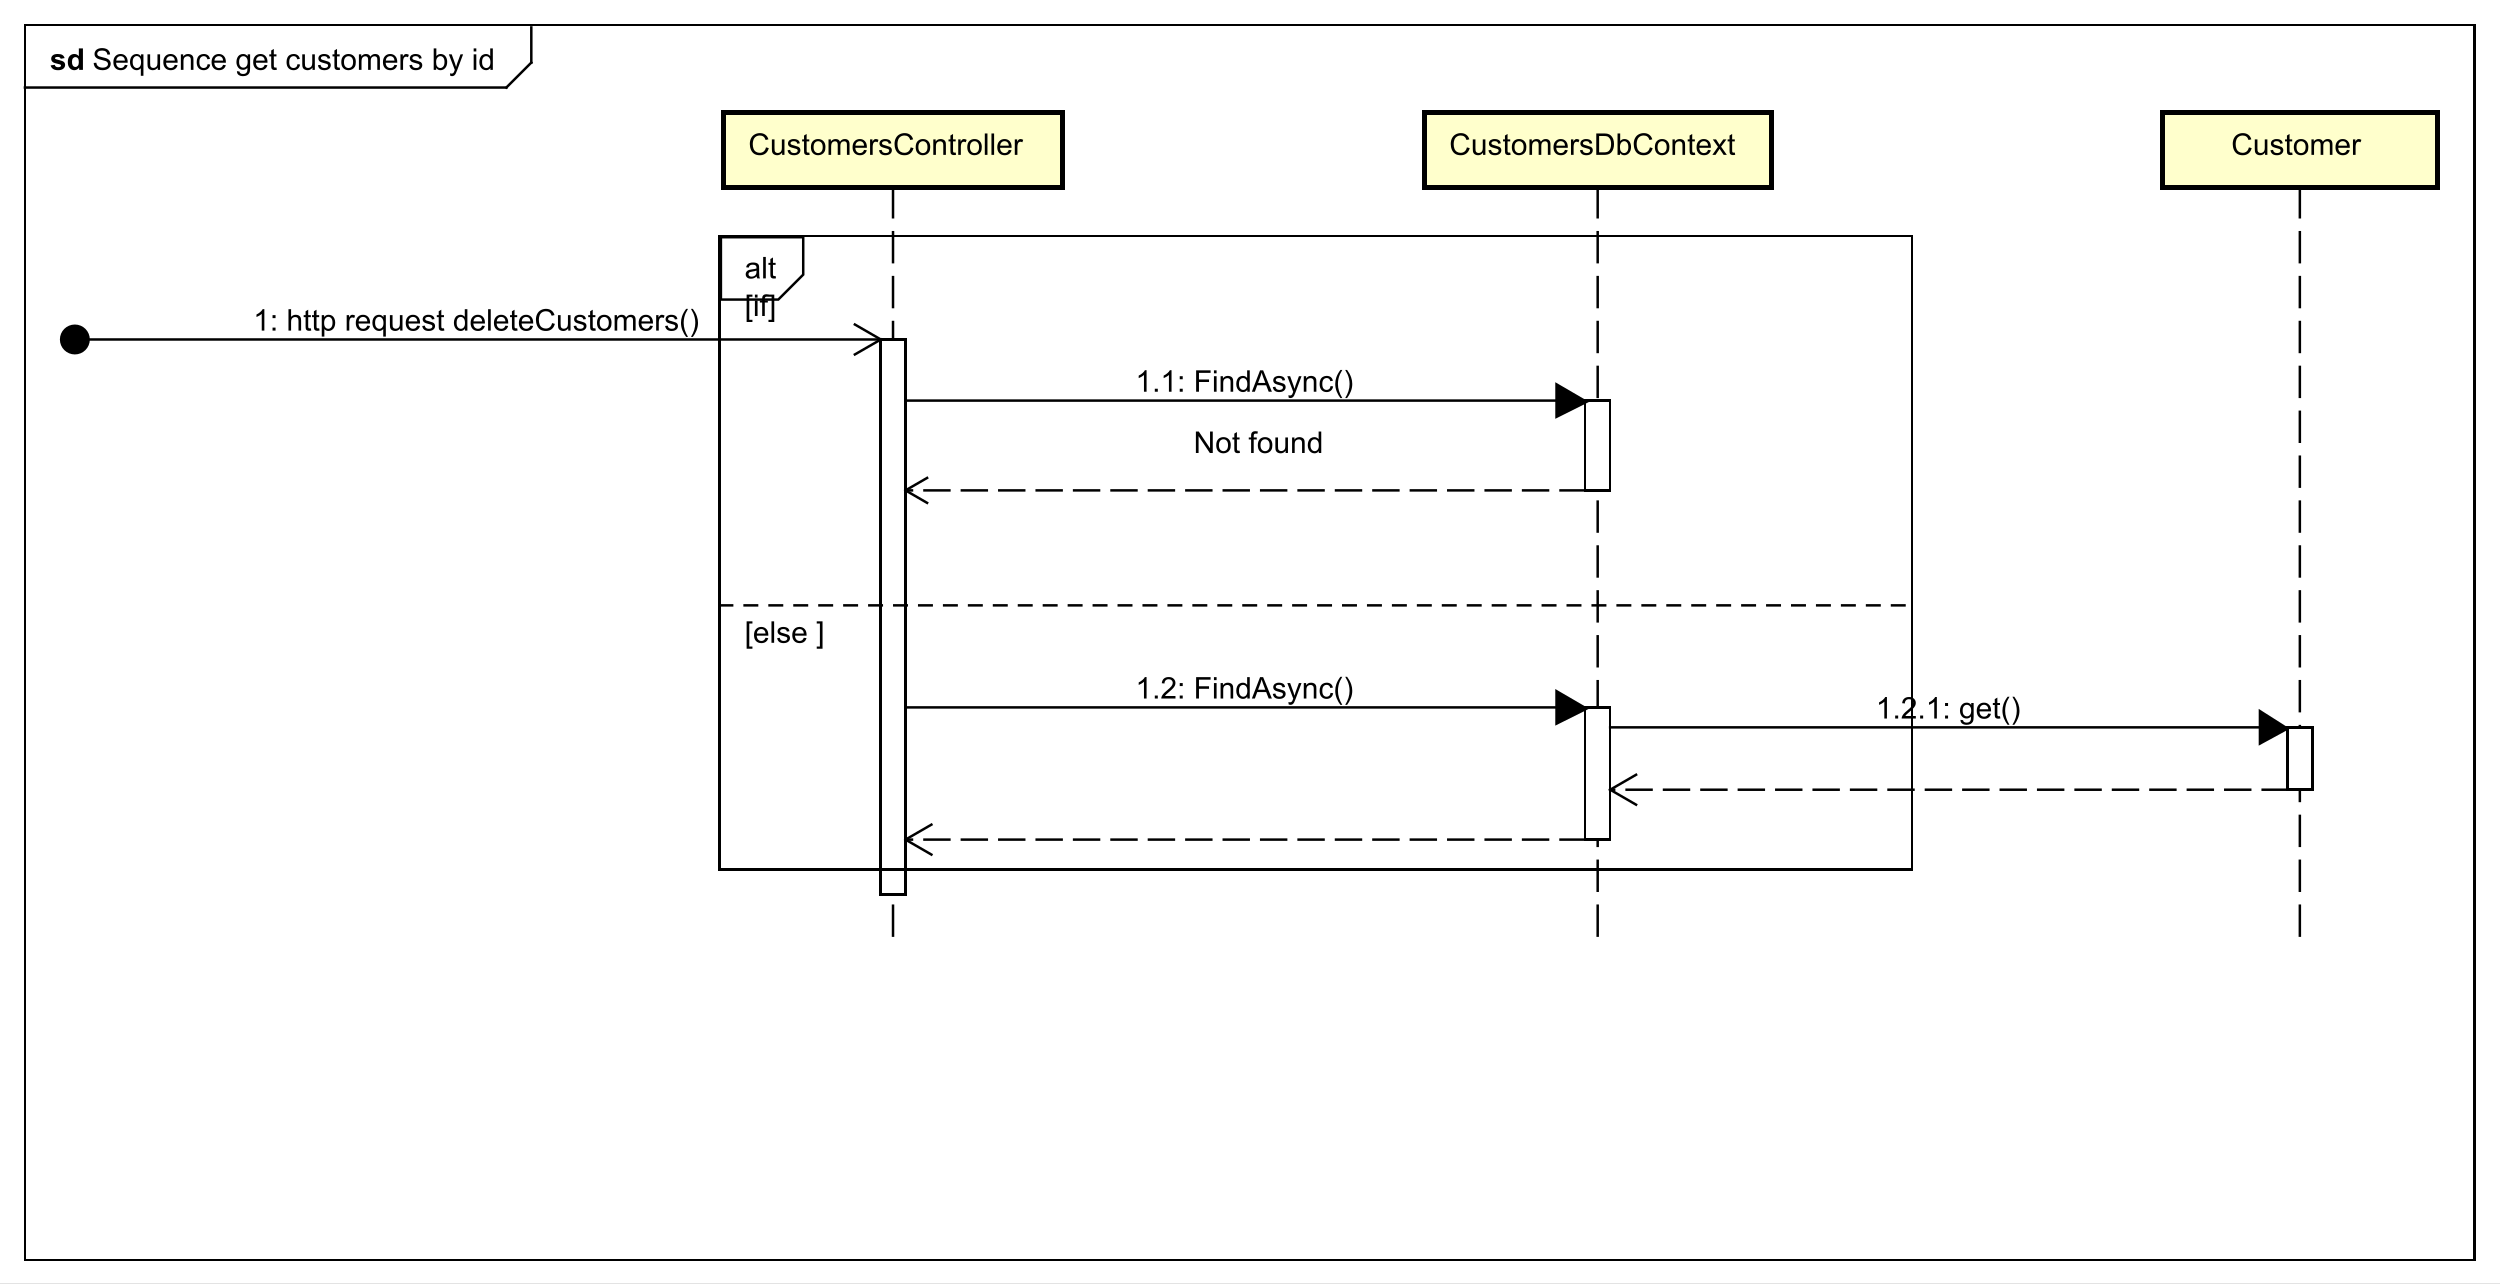 <?xml version="1.0" encoding="UTF-8"?>
<!DOCTYPE svg PUBLIC '-//W3C//DTD SVG 1.0//EN'
          'http://www.w3.org/TR/2001/REC-SVG-20010904/DTD/svg10.dtd'>
<svg xmlns:xlink="http://www.w3.org/1999/xlink" style="fill-opacity:1; color-rendering:auto; color-interpolation:auto; text-rendering:auto; stroke:black; stroke-linecap:square; stroke-miterlimit:10; shape-rendering:auto; stroke-opacity:1; fill:black; stroke-dasharray:none; font-weight:normal; stroke-width:1; font-family:&apos;Dialog&apos;; font-style:normal; stroke-linejoin:miter; font-size:12; stroke-dashoffset:0; image-rendering:auto;" width="1336" height="686" xmlns="http://www.w3.org/2000/svg"
><rect width="100%" height="100%" fill="#808080" stroke="none"/><!--Generated by the Batik Graphics2D SVG Generator--><defs id="genericDefs"
  /><g
  ><defs id="defs1"
    ><clipPath clipPathUnits="userSpaceOnUse" id="clipPath1"
      ><path d="M0 0 L1336 0 L1336 686 L0 686 L0 0 Z"
      /></clipPath
      ><clipPath clipPathUnits="userSpaceOnUse" id="clipPath2"
      ><path d="M-44 -15.094 L958 -15.094 L958 499.406 L-44 499.406 L-44 -15.094 Z"
      /></clipPath
      ><clipPath clipPathUnits="userSpaceOnUse" id="clipPath3"
      ><path d="M-37 -28 L965 -28 L965 486.5 L-37 486.5 L-37 -28 Z"
      /></clipPath
      ><clipPath clipPathUnits="userSpaceOnUse" id="clipPath4"
      ><path d="M-20 -28 L982 -28 L982 486.5 L-20 486.5 L-20 -28 Z"
      /></clipPath
      ><clipPath clipPathUnits="userSpaceOnUse" id="clipPath5"
      ><path d="M-894.5 -62.094 L107.5 -62.094 L107.5 452.406 L-894.5 452.406 L-894.5 -62.094 Z"
      /></clipPath
      ><clipPath clipPathUnits="userSpaceOnUse" id="clipPath6"
      ><path d="M-300 -62.094 L702 -62.094 L702 452.406 L-300 452.406 L-300 -62.094 Z"
      /></clipPath
      ><clipPath clipPathUnits="userSpaceOnUse" id="clipPath7"
      ><path d="M-581 -62.094 L421 -62.094 L421 452.406 L-581 452.406 L-581 -62.094 Z"
      /></clipPath
      ><clipPath clipPathUnits="userSpaceOnUse" id="clipPath8"
      ><path d="M-101.5 -132.547 L900.5 -132.547 L900.5 381.953 L-101.5 381.953 L-101.5 -132.547 Z"
      /></clipPath
      ><clipPath clipPathUnits="userSpaceOnUse" id="clipPath9"
      ><path d="M-455.182 -157.047 L546.818 -157.047 L546.818 357.453 L-455.182 357.453 L-455.182 -157.047 Z"
      /></clipPath
      ><clipPath clipPathUnits="userSpaceOnUse" id="clipPath10"
      ><path d="M-298.5 -257.688 L703.5 -257.688 L703.5 256.812 L-298.5 256.812 L-298.5 -257.688 Z"
      /></clipPath
      ><clipPath clipPathUnits="userSpaceOnUse" id="clipPath11"
      ><path d="M-298.5 -126.688 L703.5 -126.688 L703.5 387.812 L-298.5 387.812 L-298.5 -126.688 Z"
      /></clipPath
      ><clipPath clipPathUnits="userSpaceOnUse" id="clipPath12"
      ><path d="M-298.5 -111.594 L703.5 -111.594 L703.5 402.906 L-298.5 402.906 L-298.5 -111.594 Z"
      /></clipPath
      ><clipPath clipPathUnits="userSpaceOnUse" id="clipPath13"
      ><path d="M-478.5 -181.594 L523.5 -181.594 L523.5 332.906 L-478.5 332.906 L-478.5 -181.594 Z"
      /></clipPath
      ><clipPath clipPathUnits="userSpaceOnUse" id="clipPath14"
      ><path d="M-455.182 -280.047 L546.818 -280.047 L546.818 234.453 L-455.182 234.453 L-455.182 -280.047 Z"
      /></clipPath
      ><clipPath clipPathUnits="userSpaceOnUse" id="clipPath15"
      ><path d="M-751.994 -288.047 L250.006 -288.047 L250.006 226.453 L-751.994 226.453 L-751.994 -288.047 Z"
      /></clipPath
    ></defs
    ><g style="fill:white; stroke:white;"
    ><rect x="0" y="0" width="1336" style="clip-path:url(#clipPath1); stroke:none;" height="686"
    /></g
    ><g style="text-rendering:geometricPrecision; shape-rendering:crispEdges;" transform="scale(1.333,1.333) translate(44,15.094)"
    ><rect x="-34" y="-5.094" width="982" style="fill:none; clip-path:url(#clipPath2);" height="495.094"
      /><line x1="169" x2="169" y1="-4.094" style="clip-path:url(#clipPath2); fill:none; text-rendering:optimizeLegibility; shape-rendering:auto;" y2="10"
      /><line x1="169" x2="159" y1="10" style="clip-path:url(#clipPath2); fill:none; text-rendering:optimizeLegibility; shape-rendering:auto;" y2="20"
      /><line x1="159" x2="-34" y1="20" style="clip-path:url(#clipPath2); fill:none; text-rendering:optimizeLegibility; shape-rendering:auto;" y2="20"
    /></g
    ><g style="font-family:sans-serif; text-rendering:optimizeLegibility;" transform="matrix(1.333,0,0,1.333,58.667,20.125) translate(-7,12.906)"
    ><path d="M0.547 -2.766 L1.609 -2.859 Q1.688 -2.203 1.969 -1.797 Q2.25 -1.391 2.836 -1.133 Q3.422 -0.875 4.156 -0.875 Q4.797 -0.875 5.297 -1.07 Q5.797 -1.266 6.039 -1.602 Q6.281 -1.938 6.281 -2.328 Q6.281 -2.734 6.047 -3.039 Q5.812 -3.344 5.281 -3.547 Q4.922 -3.688 3.742 -3.969 Q2.562 -4.25 2.094 -4.5 Q1.469 -4.828 1.172 -5.305 Q0.875 -5.781 0.875 -6.375 Q0.875 -7.016 1.242 -7.586 Q1.609 -8.156 2.32 -8.445 Q3.031 -8.734 3.891 -8.734 Q4.844 -8.734 5.578 -8.43 Q6.312 -8.125 6.703 -7.523 Q7.094 -6.922 7.125 -6.172 L6.031 -6.094 Q5.938 -6.906 5.43 -7.32 Q4.922 -7.734 3.938 -7.734 Q2.906 -7.734 2.438 -7.359 Q1.969 -6.984 1.969 -6.453 Q1.969 -5.984 2.297 -5.688 Q2.625 -5.391 4.008 -5.078 Q5.391 -4.766 5.906 -4.531 Q6.656 -4.172 7.016 -3.648 Q7.375 -3.125 7.375 -2.422 Q7.375 -1.734 6.984 -1.133 Q6.594 -0.531 5.859 -0.195 Q5.125 0.141 4.203 0.141 Q3.031 0.141 2.242 -0.195 Q1.453 -0.531 1.008 -1.219 Q0.562 -1.906 0.547 -2.766 ZM13.051 -2 L14.145 -1.875 Q13.895 -0.922 13.191 -0.391 Q12.488 0.141 11.41 0.141 Q10.051 0.141 9.246 -0.703 Q8.441 -1.547 8.441 -3.062 Q8.441 -4.625 9.254 -5.492 Q10.066 -6.359 11.348 -6.359 Q12.598 -6.359 13.387 -5.516 Q14.176 -4.672 14.176 -3.125 Q14.176 -3.031 14.176 -2.844 L9.535 -2.844 Q9.598 -1.812 10.113 -1.273 Q10.629 -0.734 11.41 -0.734 Q11.988 -0.734 12.402 -1.039 Q12.816 -1.344 13.051 -2 ZM9.598 -3.703 L13.066 -3.703 Q13.004 -4.5 12.676 -4.891 Q12.16 -5.5 11.363 -5.5 Q10.629 -5.5 10.137 -5.016 Q9.645 -4.531 9.598 -3.703 ZM19.443 2.391 L19.443 -0.656 Q19.193 -0.312 18.748 -0.086 Q18.303 0.141 17.803 0.141 Q16.693 0.141 15.896 -0.742 Q15.1 -1.625 15.1 -3.172 Q15.1 -4.109 15.428 -4.852 Q15.756 -5.594 16.373 -5.977 Q16.99 -6.359 17.725 -6.359 Q18.881 -6.359 19.537 -5.391 L19.537 -6.219 L20.49 -6.219 L20.49 2.391 L19.443 2.391 ZM16.178 -3.125 Q16.178 -1.922 16.686 -1.328 Q17.193 -0.734 17.896 -0.734 Q18.568 -0.734 19.053 -1.305 Q19.537 -1.875 19.537 -3.031 Q19.537 -4.281 19.029 -4.906 Q18.521 -5.531 17.818 -5.531 Q17.146 -5.531 16.662 -4.945 Q16.178 -4.359 16.178 -3.125 ZM26.227 0 L26.227 -0.922 Q25.492 0.141 24.242 0.141 Q23.695 0.141 23.219 -0.07 Q22.742 -0.281 22.508 -0.602 Q22.273 -0.922 22.18 -1.391 Q22.117 -1.688 22.117 -2.375 L22.117 -6.219 L23.18 -6.219 L23.18 -2.766 Q23.18 -1.953 23.242 -1.656 Q23.336 -1.25 23.656 -1.008 Q23.977 -0.766 24.461 -0.766 Q24.93 -0.766 25.344 -1.008 Q25.758 -1.25 25.938 -1.672 Q26.117 -2.094 26.117 -2.891 L26.117 -6.219 L27.164 -6.219 L27.164 0 L26.227 0 ZM33.072 -2 L34.166 -1.875 Q33.916 -0.922 33.213 -0.391 Q32.51 0.141 31.432 0.141 Q30.072 0.141 29.268 -0.703 Q28.463 -1.547 28.463 -3.062 Q28.463 -4.625 29.275 -5.492 Q30.088 -6.359 31.369 -6.359 Q32.619 -6.359 33.408 -5.516 Q34.197 -4.672 34.197 -3.125 Q34.197 -3.031 34.197 -2.844 L29.557 -2.844 Q29.619 -1.812 30.135 -1.273 Q30.65 -0.734 31.432 -0.734 Q32.01 -0.734 32.424 -1.039 Q32.838 -1.344 33.072 -2 ZM29.619 -3.703 L33.088 -3.703 Q33.025 -4.5 32.697 -4.891 Q32.182 -5.5 31.385 -5.5 Q30.65 -5.5 30.158 -5.016 Q29.666 -4.531 29.619 -3.703 ZM35.496 0 L35.496 -6.219 L36.434 -6.219 L36.434 -5.344 Q37.121 -6.359 38.418 -6.359 Q38.98 -6.359 39.457 -6.156 Q39.934 -5.953 40.168 -5.625 Q40.402 -5.297 40.496 -4.859 Q40.543 -4.562 40.543 -3.828 L40.543 0 L39.496 0 L39.496 -3.781 Q39.496 -4.438 39.371 -4.75 Q39.246 -5.062 38.934 -5.258 Q38.621 -5.453 38.199 -5.453 Q37.527 -5.453 37.035 -5.023 Q36.543 -4.594 36.543 -3.406 L36.543 0 L35.496 0 ZM46.232 -2.281 L47.264 -2.141 Q47.092 -1.078 46.389 -0.469 Q45.685 0.141 44.67 0.141 Q43.389 0.141 42.615 -0.695 Q41.842 -1.531 41.842 -3.094 Q41.842 -4.094 42.178 -4.852 Q42.514 -5.609 43.193 -5.984 Q43.873 -6.359 44.685 -6.359 Q45.685 -6.359 46.334 -5.852 Q46.982 -5.344 47.17 -4.391 L46.139 -4.234 Q45.998 -4.859 45.623 -5.18 Q45.248 -5.5 44.717 -5.5 Q43.92 -5.5 43.42 -4.93 Q42.92 -4.359 42.92 -3.125 Q42.92 -1.859 43.404 -1.297 Q43.889 -0.734 44.654 -0.734 Q45.279 -0.734 45.693 -1.109 Q46.107 -1.484 46.232 -2.281 ZM52.42 -2 L53.514 -1.875 Q53.264 -0.922 52.56 -0.391 Q51.857 0.141 50.779 0.141 Q49.42 0.141 48.615 -0.703 Q47.81 -1.547 47.81 -3.062 Q47.81 -4.625 48.623 -5.492 Q49.435 -6.359 50.717 -6.359 Q51.967 -6.359 52.756 -5.516 Q53.545 -4.672 53.545 -3.125 Q53.545 -3.031 53.545 -2.844 L48.904 -2.844 Q48.967 -1.812 49.482 -1.273 Q49.998 -0.734 50.779 -0.734 Q51.357 -0.734 51.772 -1.039 Q52.185 -1.344 52.42 -2 ZM48.967 -3.703 L52.435 -3.703 Q52.373 -4.5 52.045 -4.891 Q51.529 -5.5 50.732 -5.5 Q49.998 -5.5 49.506 -5.016 Q49.014 -4.531 48.967 -3.703 ZM57.975 0.516 L59.006 0.672 Q59.068 1.141 59.365 1.359 Q59.756 1.656 60.428 1.656 Q61.162 1.656 61.56 1.359 Q61.959 1.062 62.1 0.547 Q62.193 0.219 62.178 -0.812 Q61.49 0 60.459 0 Q59.178 0 58.475 -0.93 Q57.772 -1.859 57.772 -3.141 Q57.772 -4.031 58.092 -4.789 Q58.412 -5.547 59.022 -5.953 Q59.631 -6.359 60.459 -6.359 Q61.568 -6.359 62.287 -5.469 L62.287 -6.219 L63.256 -6.219 L63.256 -0.844 Q63.256 0.609 62.959 1.219 Q62.662 1.828 62.022 2.18 Q61.381 2.531 60.443 2.531 Q59.334 2.531 58.647 2.031 Q57.959 1.531 57.975 0.516 ZM58.85 -3.219 Q58.85 -2 59.334 -1.438 Q59.818 -0.875 60.553 -0.875 Q61.287 -0.875 61.779 -1.438 Q62.272 -2 62.272 -3.188 Q62.272 -4.328 61.764 -4.906 Q61.256 -5.484 60.537 -5.484 Q59.834 -5.484 59.342 -4.914 Q58.85 -4.344 58.85 -3.219 ZM69.102 -2 L70.195 -1.875 Q69.945 -0.922 69.242 -0.391 Q68.539 0.141 67.461 0.141 Q66.102 0.141 65.297 -0.703 Q64.492 -1.547 64.492 -3.062 Q64.492 -4.625 65.305 -5.492 Q66.117 -6.359 67.398 -6.359 Q68.648 -6.359 69.438 -5.516 Q70.227 -4.672 70.227 -3.125 Q70.227 -3.031 70.227 -2.844 L65.586 -2.844 Q65.648 -1.812 66.164 -1.273 Q66.68 -0.734 67.461 -0.734 Q68.039 -0.734 68.453 -1.039 Q68.867 -1.344 69.102 -2 ZM65.648 -3.703 L69.117 -3.703 Q69.055 -4.5 68.727 -4.891 Q68.211 -5.5 67.414 -5.5 Q66.68 -5.5 66.188 -5.016 Q65.695 -4.531 65.648 -3.703 ZM73.822 -0.938 L73.978 -0.016 Q73.525 0.078 73.182 0.078 Q72.603 0.078 72.291 -0.102 Q71.978 -0.281 71.846 -0.578 Q71.713 -0.875 71.713 -1.828 L71.713 -5.406 L70.947 -5.406 L70.947 -6.219 L71.713 -6.219 L71.713 -7.766 L72.76 -8.391 L72.76 -6.219 L73.822 -6.219 L73.822 -5.406 L72.76 -5.406 L72.76 -1.766 Q72.76 -1.312 72.814 -1.188 Q72.869 -1.062 72.994 -0.984 Q73.119 -0.906 73.353 -0.906 Q73.541 -0.906 73.822 -0.938 ZM82.256 -2.281 L83.287 -2.141 Q83.115 -1.078 82.412 -0.469 Q81.709 0.141 80.693 0.141 Q79.412 0.141 78.639 -0.695 Q77.865 -1.531 77.865 -3.094 Q77.865 -4.094 78.201 -4.852 Q78.537 -5.609 79.217 -5.984 Q79.897 -6.359 80.709 -6.359 Q81.709 -6.359 82.357 -5.852 Q83.006 -5.344 83.193 -4.391 L82.162 -4.234 Q82.022 -4.859 81.647 -5.18 Q81.272 -5.5 80.74 -5.5 Q79.943 -5.5 79.443 -4.93 Q78.943 -4.359 78.943 -3.125 Q78.943 -1.859 79.428 -1.297 Q79.912 -0.734 80.678 -0.734 Q81.303 -0.734 81.717 -1.109 Q82.131 -1.484 82.256 -2.281 ZM88.272 0 L88.272 -0.922 Q87.537 0.141 86.287 0.141 Q85.74 0.141 85.264 -0.07 Q84.787 -0.281 84.553 -0.602 Q84.318 -0.922 84.225 -1.391 Q84.162 -1.688 84.162 -2.375 L84.162 -6.219 L85.225 -6.219 L85.225 -2.766 Q85.225 -1.953 85.287 -1.656 Q85.381 -1.25 85.701 -1.008 Q86.022 -0.766 86.506 -0.766 Q86.975 -0.766 87.389 -1.008 Q87.803 -1.25 87.982 -1.672 Q88.162 -2.094 88.162 -2.891 L88.162 -6.219 L89.209 -6.219 L89.209 0 L88.272 0 ZM90.445 -1.859 L91.477 -2.016 Q91.57 -1.391 91.969 -1.062 Q92.367 -0.734 93.102 -0.734 Q93.82 -0.734 94.172 -1.023 Q94.523 -1.312 94.523 -1.719 Q94.523 -2.078 94.211 -2.281 Q93.992 -2.422 93.133 -2.641 Q91.977 -2.938 91.531 -3.148 Q91.086 -3.359 90.852 -3.734 Q90.617 -4.109 90.617 -4.578 Q90.617 -4.984 90.805 -5.344 Q90.992 -5.703 91.32 -5.938 Q91.57 -6.109 91.992 -6.234 Q92.414 -6.359 92.914 -6.359 Q93.633 -6.359 94.188 -6.148 Q94.742 -5.938 95.008 -5.578 Q95.273 -5.219 95.367 -4.625 L94.336 -4.484 Q94.273 -4.953 93.938 -5.227 Q93.602 -5.5 92.977 -5.5 Q92.258 -5.5 91.945 -5.258 Q91.633 -5.016 91.633 -4.688 Q91.633 -4.484 91.758 -4.328 Q91.898 -4.156 92.164 -4.047 Q92.32 -3.984 93.102 -3.781 Q94.227 -3.469 94.664 -3.281 Q95.102 -3.094 95.352 -2.734 Q95.602 -2.375 95.602 -1.828 Q95.602 -1.297 95.297 -0.836 Q94.992 -0.375 94.414 -0.117 Q93.836 0.141 93.102 0.141 Q91.883 0.141 91.25 -0.367 Q90.617 -0.875 90.445 -1.859 ZM99.164 -0.938 L99.32 -0.016 Q98.867 0.078 98.523 0.078 Q97.945 0.078 97.633 -0.102 Q97.32 -0.281 97.188 -0.578 Q97.055 -0.875 97.055 -1.828 L97.055 -5.406 L96.289 -5.406 L96.289 -6.219 L97.055 -6.219 L97.055 -7.766 L98.102 -8.391 L98.102 -6.219 L99.164 -6.219 L99.164 -5.406 L98.102 -5.406 L98.102 -1.766 Q98.102 -1.312 98.156 -1.188 Q98.211 -1.062 98.336 -0.984 Q98.461 -0.906 98.695 -0.906 Q98.883 -0.906 99.164 -0.938 ZM99.811 -3.109 Q99.811 -4.844 100.764 -5.672 Q101.561 -6.359 102.717 -6.359 Q103.998 -6.359 104.818 -5.523 Q105.639 -4.688 105.639 -3.203 Q105.639 -2 105.279 -1.312 Q104.92 -0.625 104.225 -0.242 Q103.529 0.141 102.717 0.141 Q101.42 0.141 100.615 -0.695 Q99.811 -1.531 99.811 -3.109 ZM100.889 -3.109 Q100.889 -1.922 101.412 -1.328 Q101.936 -0.734 102.717 -0.734 Q103.514 -0.734 104.029 -1.328 Q104.545 -1.922 104.545 -3.141 Q104.545 -4.297 104.022 -4.891 Q103.498 -5.484 102.717 -5.484 Q101.936 -5.484 101.412 -4.898 Q100.889 -4.312 100.889 -3.109 ZM106.875 0 L106.875 -6.219 L107.812 -6.219 L107.812 -5.344 Q108.109 -5.812 108.594 -6.086 Q109.078 -6.359 109.703 -6.359 Q110.391 -6.359 110.836 -6.078 Q111.281 -5.797 111.453 -5.281 Q112.203 -6.359 113.375 -6.359 Q114.312 -6.359 114.805 -5.852 Q115.297 -5.344 115.297 -4.266 L115.297 0 L114.25 0 L114.25 -3.922 Q114.25 -4.547 114.148 -4.828 Q114.047 -5.109 113.781 -5.281 Q113.516 -5.453 113.141 -5.453 Q112.484 -5.453 112.055 -5.016 Q111.625 -4.578 111.625 -3.609 L111.625 0 L110.562 0 L110.562 -4.047 Q110.562 -4.75 110.305 -5.102 Q110.047 -5.453 109.469 -5.453 Q109.016 -5.453 108.641 -5.219 Q108.266 -4.984 108.094 -4.531 Q107.922 -4.078 107.922 -3.234 L107.922 0 L106.875 0 ZM121.121 -2 L122.215 -1.875 Q121.965 -0.922 121.262 -0.391 Q120.559 0.141 119.481 0.141 Q118.121 0.141 117.316 -0.703 Q116.512 -1.547 116.512 -3.062 Q116.512 -4.625 117.324 -5.492 Q118.137 -6.359 119.418 -6.359 Q120.668 -6.359 121.457 -5.516 Q122.246 -4.672 122.246 -3.125 Q122.246 -3.031 122.246 -2.844 L117.606 -2.844 Q117.668 -1.812 118.184 -1.273 Q118.699 -0.734 119.481 -0.734 Q120.059 -0.734 120.473 -1.039 Q120.887 -1.344 121.121 -2 ZM117.668 -3.703 L121.137 -3.703 Q121.074 -4.5 120.746 -4.891 Q120.231 -5.5 119.434 -5.5 Q118.699 -5.5 118.207 -5.016 Q117.715 -4.531 117.668 -3.703 ZM123.529 0 L123.529 -6.219 L124.482 -6.219 L124.482 -5.281 Q124.842 -5.938 125.147 -6.148 Q125.451 -6.359 125.826 -6.359 Q126.357 -6.359 126.904 -6.031 L126.545 -5.047 Q126.154 -5.281 125.779 -5.281 Q125.42 -5.281 125.147 -5.07 Q124.873 -4.859 124.764 -4.484 Q124.576 -3.922 124.576 -3.266 L124.576 0 L123.529 0 ZM127.119 -1.859 L128.15 -2.016 Q128.244 -1.391 128.643 -1.062 Q129.041 -0.734 129.775 -0.734 Q130.494 -0.734 130.846 -1.023 Q131.197 -1.312 131.197 -1.719 Q131.197 -2.078 130.885 -2.281 Q130.666 -2.422 129.807 -2.641 Q128.65 -2.938 128.205 -3.148 Q127.76 -3.359 127.525 -3.734 Q127.291 -4.109 127.291 -4.578 Q127.291 -4.984 127.478 -5.344 Q127.666 -5.703 127.994 -5.938 Q128.244 -6.109 128.666 -6.234 Q129.088 -6.359 129.588 -6.359 Q130.307 -6.359 130.861 -6.148 Q131.416 -5.938 131.682 -5.578 Q131.947 -5.219 132.041 -4.625 L131.01 -4.484 Q130.947 -4.953 130.611 -5.227 Q130.275 -5.5 129.65 -5.5 Q128.932 -5.5 128.619 -5.258 Q128.307 -5.016 128.307 -4.688 Q128.307 -4.484 128.432 -4.328 Q128.572 -4.156 128.838 -4.047 Q128.994 -3.984 129.775 -3.781 Q130.9 -3.469 131.338 -3.281 Q131.775 -3.094 132.025 -2.734 Q132.275 -2.375 132.275 -1.828 Q132.275 -1.297 131.971 -0.836 Q131.666 -0.375 131.088 -0.117 Q130.51 0.141 129.775 0.141 Q128.557 0.141 127.924 -0.367 Q127.291 -0.875 127.119 -1.859 ZM137.844 0 L136.859 0 L136.859 -8.594 L137.922 -8.594 L137.922 -5.531 Q138.594 -6.359 139.625 -6.359 Q140.203 -6.359 140.711 -6.133 Q141.219 -5.906 141.555 -5.484 Q141.891 -5.062 142.078 -4.469 Q142.266 -3.875 142.266 -3.203 Q142.266 -1.609 141.469 -0.734 Q140.672 0.141 139.578 0.141 Q138.469 0.141 137.844 -0.781 L137.844 0 ZM137.828 -3.156 Q137.828 -2.047 138.141 -1.547 Q138.641 -0.734 139.484 -0.734 Q140.172 -0.734 140.68 -1.328 Q141.188 -1.922 141.188 -3.125 Q141.188 -4.344 140.703 -4.922 Q140.219 -5.5 139.531 -5.5 Q138.844 -5.5 138.336 -4.898 Q137.828 -4.297 137.828 -3.156 ZM143.502 2.391 L143.377 1.406 Q143.721 1.5 143.986 1.5 Q144.33 1.5 144.541 1.383 Q144.752 1.266 144.893 1.062 Q144.986 0.891 145.221 0.266 Q145.236 0.188 145.315 0.016 L142.94 -6.219 L144.08 -6.219 L145.377 -2.625 Q145.627 -1.938 145.83 -1.172 Q146.018 -1.906 146.268 -2.594 L147.596 -6.219 L148.643 -6.219 L146.283 0.109 Q145.893 1.125 145.69 1.516 Q145.408 2.047 145.041 2.289 Q144.674 2.531 144.174 2.531 Q143.877 2.531 143.502 2.391 ZM152.883 -7.375 L152.883 -8.594 L153.945 -8.594 L153.945 -7.375 L152.883 -7.375 ZM152.883 0 L152.883 -6.219 L153.945 -6.219 L153.945 0 L152.883 0 ZM159.58 0 L159.58 -0.781 Q158.986 0.141 157.846 0.141 Q157.096 0.141 156.471 -0.273 Q155.846 -0.688 155.502 -1.422 Q155.158 -2.156 155.158 -3.109 Q155.158 -4.031 155.471 -4.797 Q155.783 -5.562 156.408 -5.961 Q157.033 -6.359 157.799 -6.359 Q158.361 -6.359 158.799 -6.125 Q159.236 -5.891 159.518 -5.516 L159.518 -8.594 L160.565 -8.594 L160.565 0 L159.58 0 ZM156.252 -3.109 Q156.252 -1.906 156.752 -1.32 Q157.252 -0.734 157.94 -0.734 Q158.627 -0.734 159.111 -1.297 Q159.596 -1.859 159.596 -3.016 Q159.596 -4.297 159.103 -4.891 Q158.611 -5.484 157.893 -5.484 Q157.19 -5.484 156.721 -4.914 Q156.252 -4.344 156.252 -3.109 Z" style="stroke:none; clip-path:url(#clipPath3);"
    /></g
    ><g style="text-rendering:optimizeLegibility; font-weight:bold; font-family:sans-serif;" transform="matrix(1.333,0,0,1.333,58.667,20.125) translate(-24,12.906)"
    ><path d="M0.281 -1.781 L1.938 -2.031 Q2.047 -1.547 2.367 -1.297 Q2.688 -1.047 3.266 -1.047 Q3.906 -1.047 4.219 -1.281 Q4.438 -1.453 4.438 -1.719 Q4.438 -1.906 4.328 -2.031 Q4.203 -2.156 3.781 -2.25 Q1.781 -2.688 1.25 -3.047 Q0.516 -3.562 0.516 -4.453 Q0.516 -5.266 1.148 -5.812 Q1.781 -6.359 3.125 -6.359 Q4.406 -6.359 5.031 -5.945 Q5.656 -5.531 5.891 -4.719 L4.328 -4.438 Q4.234 -4.797 3.953 -4.992 Q3.672 -5.188 3.156 -5.188 Q2.516 -5.188 2.234 -5 Q2.047 -4.875 2.047 -4.672 Q2.047 -4.484 2.203 -4.359 Q2.422 -4.203 3.742 -3.906 Q5.062 -3.609 5.578 -3.172 Q6.094 -2.734 6.094 -1.953 Q6.094 -1.094 5.383 -0.477 Q4.672 0.141 3.266 0.141 Q2 0.141 1.258 -0.375 Q0.516 -0.891 0.281 -1.781 ZM13.236 0 L11.721 0 L11.721 -0.922 Q11.33 -0.375 10.815 -0.117 Q10.299 0.141 9.768 0.141 Q8.69 0.141 7.932 -0.727 Q7.174 -1.594 7.174 -3.141 Q7.174 -4.719 7.916 -5.539 Q8.658 -6.359 9.799 -6.359 Q10.83 -6.359 11.596 -5.5 L11.596 -8.594 L13.236 -8.594 L13.236 0 ZM8.846 -3.25 Q8.846 -2.25 9.127 -1.812 Q9.518 -1.156 10.236 -1.156 Q10.799 -1.156 11.197 -1.641 Q11.596 -2.125 11.596 -3.094 Q11.596 -4.156 11.213 -4.633 Q10.83 -5.109 10.221 -5.109 Q9.643 -5.109 9.244 -4.641 Q8.846 -4.172 8.846 -3.25 Z" style="stroke:none; clip-path:url(#clipPath4);"
    /></g
    ><g transform="matrix(1.333,0,0,1.333,58.667,20.125)" style="text-rendering:optimizeLegibility; stroke-dasharray:12,6; font-weight:bold; font-family:sans-serif; stroke-linecap:butt;"
    ><line x1="878" x2="878" y1="60" style="fill:none; clip-path:url(#clipPath2);" y2="360"
    /></g
    ><g transform="matrix(1.333,0,0,1.333,58.667,20.125)" style="fill:rgb(255,255,204); text-rendering:geometricPrecision; font-family:sans-serif; shape-rendering:crispEdges; stroke:rgb(255,255,204); font-weight:bold; stroke-width:2;"
    ><rect x="823" y="30" width="110" style="clip-path:url(#clipPath2); stroke:none;" height="30"
      /><rect x="823" y="30" width="110" style="clip-path:url(#clipPath2); fill:none; stroke:black;" height="30"
    /></g
    ><g style="text-rendering:optimizeLegibility; stroke-width:2; font-family:sans-serif;" transform="matrix(1.333,0,0,1.333,58.667,20.125) translate(850.5,47)"
    ><path d="M7.062 -3.016 L8.188 -2.719 Q7.828 -1.328 6.906 -0.594 Q5.984 0.141 4.641 0.141 Q3.25 0.141 2.375 -0.422 Q1.5 -0.984 1.047 -2.055 Q0.594 -3.125 0.594 -4.359 Q0.594 -5.703 1.109 -6.703 Q1.625 -7.703 2.57 -8.219 Q3.516 -8.734 4.656 -8.734 Q5.938 -8.734 6.82 -8.078 Q7.703 -7.422 8.047 -6.234 L6.922 -5.969 Q6.625 -6.906 6.055 -7.336 Q5.484 -7.766 4.625 -7.766 Q3.641 -7.766 2.977 -7.289 Q2.312 -6.812 2.039 -6.016 Q1.766 -5.219 1.766 -4.359 Q1.766 -3.266 2.086 -2.453 Q2.406 -1.641 3.078 -1.234 Q3.75 -0.828 4.547 -0.828 Q5.5 -0.828 6.164 -1.375 Q6.828 -1.922 7.062 -3.016 ZM13.541 0 L13.541 -0.922 Q12.807 0.141 11.557 0.141 Q11.01 0.141 10.533 -0.07 Q10.057 -0.281 9.822 -0.602 Q9.588 -0.922 9.494 -1.391 Q9.432 -1.688 9.432 -2.375 L9.432 -6.219 L10.494 -6.219 L10.494 -2.766 Q10.494 -1.953 10.557 -1.656 Q10.65 -1.25 10.971 -1.008 Q11.291 -0.766 11.775 -0.766 Q12.244 -0.766 12.658 -1.008 Q13.072 -1.25 13.252 -1.672 Q13.432 -2.094 13.432 -2.891 L13.432 -6.219 L14.479 -6.219 L14.479 0 L13.541 0 ZM15.715 -1.859 L16.746 -2.016 Q16.84 -1.391 17.238 -1.062 Q17.637 -0.734 18.371 -0.734 Q19.09 -0.734 19.441 -1.023 Q19.793 -1.312 19.793 -1.719 Q19.793 -2.078 19.48 -2.281 Q19.262 -2.422 18.402 -2.641 Q17.246 -2.938 16.801 -3.148 Q16.355 -3.359 16.121 -3.734 Q15.887 -4.109 15.887 -4.578 Q15.887 -4.984 16.074 -5.344 Q16.262 -5.703 16.59 -5.938 Q16.84 -6.109 17.262 -6.234 Q17.684 -6.359 18.184 -6.359 Q18.902 -6.359 19.457 -6.148 Q20.012 -5.938 20.277 -5.578 Q20.543 -5.219 20.637 -4.625 L19.605 -4.484 Q19.543 -4.953 19.207 -5.227 Q18.871 -5.5 18.246 -5.5 Q17.527 -5.5 17.215 -5.258 Q16.902 -5.016 16.902 -4.688 Q16.902 -4.484 17.027 -4.328 Q17.168 -4.156 17.434 -4.047 Q17.59 -3.984 18.371 -3.781 Q19.496 -3.469 19.934 -3.281 Q20.371 -3.094 20.621 -2.734 Q20.871 -2.375 20.871 -1.828 Q20.871 -1.297 20.566 -0.836 Q20.262 -0.375 19.684 -0.117 Q19.105 0.141 18.371 0.141 Q17.152 0.141 16.52 -0.367 Q15.887 -0.875 15.715 -1.859 ZM24.434 -0.938 L24.59 -0.016 Q24.137 0.078 23.793 0.078 Q23.215 0.078 22.902 -0.102 Q22.59 -0.281 22.457 -0.578 Q22.324 -0.875 22.324 -1.828 L22.324 -5.406 L21.559 -5.406 L21.559 -6.219 L22.324 -6.219 L22.324 -7.766 L23.371 -8.391 L23.371 -6.219 L24.434 -6.219 L24.434 -5.406 L23.371 -5.406 L23.371 -1.766 Q23.371 -1.312 23.426 -1.188 Q23.48 -1.062 23.605 -0.984 Q23.73 -0.906 23.965 -0.906 Q24.152 -0.906 24.434 -0.938 ZM25.08 -3.109 Q25.08 -4.844 26.033 -5.672 Q26.83 -6.359 27.986 -6.359 Q29.268 -6.359 30.088 -5.523 Q30.908 -4.688 30.908 -3.203 Q30.908 -2 30.549 -1.312 Q30.189 -0.625 29.494 -0.242 Q28.799 0.141 27.986 0.141 Q26.689 0.141 25.885 -0.695 Q25.08 -1.531 25.08 -3.109 ZM26.158 -3.109 Q26.158 -1.922 26.682 -1.328 Q27.205 -0.734 27.986 -0.734 Q28.783 -0.734 29.299 -1.328 Q29.814 -1.922 29.814 -3.141 Q29.814 -4.297 29.291 -4.891 Q28.768 -5.484 27.986 -5.484 Q27.205 -5.484 26.682 -4.898 Q26.158 -4.312 26.158 -3.109 ZM32.145 0 L32.145 -6.219 L33.082 -6.219 L33.082 -5.344 Q33.379 -5.812 33.863 -6.086 Q34.348 -6.359 34.973 -6.359 Q35.66 -6.359 36.105 -6.078 Q36.551 -5.797 36.723 -5.281 Q37.473 -6.359 38.645 -6.359 Q39.582 -6.359 40.074 -5.852 Q40.566 -5.344 40.566 -4.266 L40.566 0 L39.52 0 L39.52 -3.922 Q39.52 -4.547 39.418 -4.828 Q39.316 -5.109 39.051 -5.281 Q38.785 -5.453 38.41 -5.453 Q37.754 -5.453 37.324 -5.016 Q36.895 -4.578 36.895 -3.609 L36.895 0 L35.832 0 L35.832 -4.047 Q35.832 -4.75 35.574 -5.102 Q35.316 -5.453 34.738 -5.453 Q34.285 -5.453 33.91 -5.219 Q33.535 -4.984 33.363 -4.531 Q33.191 -4.078 33.191 -3.234 L33.191 0 L32.145 0 ZM46.391 -2 L47.484 -1.875 Q47.234 -0.922 46.531 -0.391 Q45.828 0.141 44.75 0.141 Q43.391 0.141 42.586 -0.703 Q41.781 -1.547 41.781 -3.062 Q41.781 -4.625 42.594 -5.492 Q43.406 -6.359 44.688 -6.359 Q45.938 -6.359 46.727 -5.516 Q47.516 -4.672 47.516 -3.125 Q47.516 -3.031 47.516 -2.844 L42.875 -2.844 Q42.938 -1.812 43.453 -1.273 Q43.969 -0.734 44.75 -0.734 Q45.328 -0.734 45.742 -1.039 Q46.156 -1.344 46.391 -2 ZM42.938 -3.703 L46.406 -3.703 Q46.344 -4.5 46.016 -4.891 Q45.5 -5.5 44.703 -5.5 Q43.969 -5.5 43.477 -5.016 Q42.984 -4.531 42.938 -3.703 ZM48.799 0 L48.799 -6.219 L49.752 -6.219 L49.752 -5.281 Q50.111 -5.938 50.416 -6.148 Q50.721 -6.359 51.096 -6.359 Q51.627 -6.359 52.174 -6.031 L51.815 -5.047 Q51.424 -5.281 51.049 -5.281 Q50.69 -5.281 50.416 -5.07 Q50.143 -4.859 50.033 -4.484 Q49.846 -3.922 49.846 -3.266 L49.846 0 L48.799 0 Z" style="stroke:none; clip-path:url(#clipPath5);"
    /></g
    ><g style="text-rendering:optimizeLegibility; stroke-dasharray:12,6; font-family:sans-serif; stroke-linecap:butt;" transform="matrix(1.333,0,0,1.333,58.667,20.125)"
    ><line x1="314" x2="314" y1="60" style="fill:none; clip-path:url(#clipPath2);" y2="364.5"
    /></g
    ><g transform="matrix(1.333,0,0,1.333,58.667,20.125)" style="fill:rgb(255,255,204); text-rendering:geometricPrecision; font-family:sans-serif; shape-rendering:crispEdges; stroke:rgb(255,255,204); stroke-width:2;"
    ><rect x="246" y="30" width="136" style="clip-path:url(#clipPath2); stroke:none;" height="30"
      /><rect x="246" y="30" width="136" style="clip-path:url(#clipPath2); fill:none; stroke:black;" height="30"
    /></g
    ><g style="text-rendering:optimizeLegibility; stroke-width:2; font-family:sans-serif;" transform="matrix(1.333,0,0,1.333,58.667,20.125) translate(256,47)"
    ><path d="M7.062 -3.016 L8.188 -2.719 Q7.828 -1.328 6.906 -0.594 Q5.984 0.141 4.641 0.141 Q3.25 0.141 2.375 -0.422 Q1.5 -0.984 1.047 -2.055 Q0.594 -3.125 0.594 -4.359 Q0.594 -5.703 1.109 -6.703 Q1.625 -7.703 2.57 -8.219 Q3.516 -8.734 4.656 -8.734 Q5.938 -8.734 6.82 -8.078 Q7.703 -7.422 8.047 -6.234 L6.922 -5.969 Q6.625 -6.906 6.055 -7.336 Q5.484 -7.766 4.625 -7.766 Q3.641 -7.766 2.977 -7.289 Q2.312 -6.812 2.039 -6.016 Q1.766 -5.219 1.766 -4.359 Q1.766 -3.266 2.086 -2.453 Q2.406 -1.641 3.078 -1.234 Q3.75 -0.828 4.547 -0.828 Q5.5 -0.828 6.164 -1.375 Q6.828 -1.922 7.062 -3.016 ZM13.541 0 L13.541 -0.922 Q12.807 0.141 11.557 0.141 Q11.01 0.141 10.533 -0.07 Q10.057 -0.281 9.822 -0.602 Q9.588 -0.922 9.494 -1.391 Q9.432 -1.688 9.432 -2.375 L9.432 -6.219 L10.494 -6.219 L10.494 -2.766 Q10.494 -1.953 10.557 -1.656 Q10.65 -1.25 10.971 -1.008 Q11.291 -0.766 11.775 -0.766 Q12.244 -0.766 12.658 -1.008 Q13.072 -1.25 13.252 -1.672 Q13.432 -2.094 13.432 -2.891 L13.432 -6.219 L14.479 -6.219 L14.479 0 L13.541 0 ZM15.715 -1.859 L16.746 -2.016 Q16.84 -1.391 17.238 -1.062 Q17.637 -0.734 18.371 -0.734 Q19.09 -0.734 19.441 -1.023 Q19.793 -1.312 19.793 -1.719 Q19.793 -2.078 19.48 -2.281 Q19.262 -2.422 18.402 -2.641 Q17.246 -2.938 16.801 -3.148 Q16.355 -3.359 16.121 -3.734 Q15.887 -4.109 15.887 -4.578 Q15.887 -4.984 16.074 -5.344 Q16.262 -5.703 16.59 -5.938 Q16.84 -6.109 17.262 -6.234 Q17.684 -6.359 18.184 -6.359 Q18.902 -6.359 19.457 -6.148 Q20.012 -5.938 20.277 -5.578 Q20.543 -5.219 20.637 -4.625 L19.605 -4.484 Q19.543 -4.953 19.207 -5.227 Q18.871 -5.5 18.246 -5.5 Q17.527 -5.5 17.215 -5.258 Q16.902 -5.016 16.902 -4.688 Q16.902 -4.484 17.027 -4.328 Q17.168 -4.156 17.434 -4.047 Q17.59 -3.984 18.371 -3.781 Q19.496 -3.469 19.934 -3.281 Q20.371 -3.094 20.621 -2.734 Q20.871 -2.375 20.871 -1.828 Q20.871 -1.297 20.566 -0.836 Q20.262 -0.375 19.684 -0.117 Q19.105 0.141 18.371 0.141 Q17.152 0.141 16.52 -0.367 Q15.887 -0.875 15.715 -1.859 ZM24.434 -0.938 L24.59 -0.016 Q24.137 0.078 23.793 0.078 Q23.215 0.078 22.902 -0.102 Q22.59 -0.281 22.457 -0.578 Q22.324 -0.875 22.324 -1.828 L22.324 -5.406 L21.559 -5.406 L21.559 -6.219 L22.324 -6.219 L22.324 -7.766 L23.371 -8.391 L23.371 -6.219 L24.434 -6.219 L24.434 -5.406 L23.371 -5.406 L23.371 -1.766 Q23.371 -1.312 23.426 -1.188 Q23.48 -1.062 23.605 -0.984 Q23.73 -0.906 23.965 -0.906 Q24.152 -0.906 24.434 -0.938 ZM25.08 -3.109 Q25.08 -4.844 26.033 -5.672 Q26.83 -6.359 27.986 -6.359 Q29.268 -6.359 30.088 -5.523 Q30.908 -4.688 30.908 -3.203 Q30.908 -2 30.549 -1.312 Q30.189 -0.625 29.494 -0.242 Q28.799 0.141 27.986 0.141 Q26.689 0.141 25.885 -0.695 Q25.08 -1.531 25.08 -3.109 ZM26.158 -3.109 Q26.158 -1.922 26.682 -1.328 Q27.205 -0.734 27.986 -0.734 Q28.783 -0.734 29.299 -1.328 Q29.814 -1.922 29.814 -3.141 Q29.814 -4.297 29.291 -4.891 Q28.768 -5.484 27.986 -5.484 Q27.205 -5.484 26.682 -4.898 Q26.158 -4.312 26.158 -3.109 ZM32.145 0 L32.145 -6.219 L33.082 -6.219 L33.082 -5.344 Q33.379 -5.812 33.863 -6.086 Q34.348 -6.359 34.973 -6.359 Q35.66 -6.359 36.105 -6.078 Q36.551 -5.797 36.723 -5.281 Q37.473 -6.359 38.645 -6.359 Q39.582 -6.359 40.074 -5.852 Q40.566 -5.344 40.566 -4.266 L40.566 0 L39.52 0 L39.52 -3.922 Q39.52 -4.547 39.418 -4.828 Q39.316 -5.109 39.051 -5.281 Q38.785 -5.453 38.41 -5.453 Q37.754 -5.453 37.324 -5.016 Q36.895 -4.578 36.895 -3.609 L36.895 0 L35.832 0 L35.832 -4.047 Q35.832 -4.75 35.574 -5.102 Q35.316 -5.453 34.738 -5.453 Q34.285 -5.453 33.91 -5.219 Q33.535 -4.984 33.363 -4.531 Q33.191 -4.078 33.191 -3.234 L33.191 0 L32.145 0 ZM46.391 -2 L47.484 -1.875 Q47.234 -0.922 46.531 -0.391 Q45.828 0.141 44.75 0.141 Q43.391 0.141 42.586 -0.703 Q41.781 -1.547 41.781 -3.062 Q41.781 -4.625 42.594 -5.492 Q43.406 -6.359 44.688 -6.359 Q45.938 -6.359 46.727 -5.516 Q47.516 -4.672 47.516 -3.125 Q47.516 -3.031 47.516 -2.844 L42.875 -2.844 Q42.938 -1.812 43.453 -1.273 Q43.969 -0.734 44.75 -0.734 Q45.328 -0.734 45.742 -1.039 Q46.156 -1.344 46.391 -2 ZM42.938 -3.703 L46.406 -3.703 Q46.344 -4.5 46.016 -4.891 Q45.5 -5.5 44.703 -5.5 Q43.969 -5.5 43.477 -5.016 Q42.984 -4.531 42.938 -3.703 ZM48.799 0 L48.799 -6.219 L49.752 -6.219 L49.752 -5.281 Q50.111 -5.938 50.416 -6.148 Q50.721 -6.359 51.096 -6.359 Q51.627 -6.359 52.174 -6.031 L51.815 -5.047 Q51.424 -5.281 51.049 -5.281 Q50.69 -5.281 50.416 -5.07 Q50.143 -4.859 50.033 -4.484 Q49.846 -3.922 49.846 -3.266 L49.846 0 L48.799 0 ZM52.389 -1.859 L53.42 -2.016 Q53.514 -1.391 53.912 -1.062 Q54.31 -0.734 55.045 -0.734 Q55.764 -0.734 56.115 -1.023 Q56.467 -1.312 56.467 -1.719 Q56.467 -2.078 56.154 -2.281 Q55.935 -2.422 55.076 -2.641 Q53.92 -2.938 53.475 -3.148 Q53.029 -3.359 52.795 -3.734 Q52.56 -4.109 52.56 -4.578 Q52.56 -4.984 52.748 -5.344 Q52.935 -5.703 53.264 -5.938 Q53.514 -6.109 53.935 -6.234 Q54.357 -6.359 54.857 -6.359 Q55.576 -6.359 56.131 -6.148 Q56.685 -5.938 56.951 -5.578 Q57.217 -5.219 57.31 -4.625 L56.279 -4.484 Q56.217 -4.953 55.881 -5.227 Q55.545 -5.5 54.92 -5.5 Q54.201 -5.5 53.889 -5.258 Q53.576 -5.016 53.576 -4.688 Q53.576 -4.484 53.701 -4.328 Q53.842 -4.156 54.107 -4.047 Q54.264 -3.984 55.045 -3.781 Q56.17 -3.469 56.607 -3.281 Q57.045 -3.094 57.295 -2.734 Q57.545 -2.375 57.545 -1.828 Q57.545 -1.297 57.24 -0.836 Q56.935 -0.375 56.357 -0.117 Q55.779 0.141 55.045 0.141 Q53.826 0.141 53.193 -0.367 Q52.56 -0.875 52.389 -1.859 ZM65.076 -3.016 L66.201 -2.719 Q65.842 -1.328 64.92 -0.594 Q63.998 0.141 62.654 0.141 Q61.264 0.141 60.389 -0.422 Q59.514 -0.984 59.06 -2.055 Q58.607 -3.125 58.607 -4.359 Q58.607 -5.703 59.123 -6.703 Q59.639 -7.703 60.584 -8.219 Q61.529 -8.734 62.67 -8.734 Q63.951 -8.734 64.834 -8.078 Q65.717 -7.422 66.061 -6.234 L64.936 -5.969 Q64.639 -6.906 64.068 -7.336 Q63.498 -7.766 62.639 -7.766 Q61.654 -7.766 60.99 -7.289 Q60.326 -6.812 60.053 -6.016 Q59.779 -5.219 59.779 -4.359 Q59.779 -3.266 60.1 -2.453 Q60.42 -1.641 61.092 -1.234 Q61.764 -0.828 62.56 -0.828 Q63.514 -0.828 64.178 -1.375 Q64.842 -1.922 65.076 -3.016 ZM67.086 -3.109 Q67.086 -4.844 68.039 -5.672 Q68.836 -6.359 69.992 -6.359 Q71.273 -6.359 72.094 -5.523 Q72.914 -4.688 72.914 -3.203 Q72.914 -2 72.555 -1.312 Q72.195 -0.625 71.5 -0.242 Q70.805 0.141 69.992 0.141 Q68.695 0.141 67.891 -0.695 Q67.086 -1.531 67.086 -3.109 ZM68.164 -3.109 Q68.164 -1.922 68.688 -1.328 Q69.211 -0.734 69.992 -0.734 Q70.789 -0.734 71.305 -1.328 Q71.82 -1.922 71.82 -3.141 Q71.82 -4.297 71.297 -4.891 Q70.773 -5.484 69.992 -5.484 Q69.211 -5.484 68.688 -4.898 Q68.164 -4.312 68.164 -3.109 ZM74.15 0 L74.15 -6.219 L75.088 -6.219 L75.088 -5.344 Q75.775 -6.359 77.072 -6.359 Q77.635 -6.359 78.111 -6.156 Q78.588 -5.953 78.822 -5.625 Q79.057 -5.297 79.15 -4.859 Q79.197 -4.562 79.197 -3.828 L79.197 0 L78.15 0 L78.15 -3.781 Q78.15 -4.438 78.025 -4.75 Q77.9 -5.062 77.588 -5.258 Q77.275 -5.453 76.853 -5.453 Q76.182 -5.453 75.689 -5.023 Q75.197 -4.594 75.197 -3.406 L75.197 0 L74.15 0 ZM83.121 -0.938 L83.277 -0.016 Q82.824 0.078 82.481 0.078 Q81.902 0.078 81.59 -0.102 Q81.277 -0.281 81.144 -0.578 Q81.012 -0.875 81.012 -1.828 L81.012 -5.406 L80.246 -5.406 L80.246 -6.219 L81.012 -6.219 L81.012 -7.766 L82.059 -8.391 L82.059 -6.219 L83.121 -6.219 L83.121 -5.406 L82.059 -5.406 L82.059 -1.766 Q82.059 -1.312 82.113 -1.188 Q82.168 -1.062 82.293 -0.984 Q82.418 -0.906 82.652 -0.906 Q82.84 -0.906 83.121 -0.938 ZM84.143 0 L84.143 -6.219 L85.096 -6.219 L85.096 -5.281 Q85.455 -5.938 85.76 -6.148 Q86.064 -6.359 86.439 -6.359 Q86.971 -6.359 87.518 -6.031 L87.158 -5.047 Q86.768 -5.281 86.393 -5.281 Q86.033 -5.281 85.76 -5.07 Q85.486 -4.859 85.377 -4.484 Q85.189 -3.922 85.189 -3.266 L85.189 0 L84.143 0 ZM87.764 -3.109 Q87.764 -4.844 88.717 -5.672 Q89.514 -6.359 90.67 -6.359 Q91.951 -6.359 92.772 -5.523 Q93.592 -4.688 93.592 -3.203 Q93.592 -2 93.232 -1.312 Q92.873 -0.625 92.178 -0.242 Q91.482 0.141 90.67 0.141 Q89.373 0.141 88.568 -0.695 Q87.764 -1.531 87.764 -3.109 ZM88.842 -3.109 Q88.842 -1.922 89.365 -1.328 Q89.889 -0.734 90.67 -0.734 Q91.467 -0.734 91.982 -1.328 Q92.498 -1.922 92.498 -3.141 Q92.498 -4.297 91.975 -4.891 Q91.451 -5.484 90.67 -5.484 Q89.889 -5.484 89.365 -4.898 Q88.842 -4.312 88.842 -3.109 ZM94.797 0 L94.797 -8.594 L95.859 -8.594 L95.859 0 L94.797 0 ZM97.463 0 L97.463 -8.594 L98.525 -8.594 L98.525 0 L97.463 0 ZM104.41 -2 L105.504 -1.875 Q105.254 -0.922 104.551 -0.391 Q103.848 0.141 102.769 0.141 Q101.41 0.141 100.606 -0.703 Q99.801 -1.547 99.801 -3.062 Q99.801 -4.625 100.613 -5.492 Q101.426 -6.359 102.707 -6.359 Q103.957 -6.359 104.746 -5.516 Q105.535 -4.672 105.535 -3.125 Q105.535 -3.031 105.535 -2.844 L100.894 -2.844 Q100.957 -1.812 101.473 -1.273 Q101.988 -0.734 102.769 -0.734 Q103.348 -0.734 103.762 -1.039 Q104.176 -1.344 104.41 -2 ZM100.957 -3.703 L104.426 -3.703 Q104.363 -4.5 104.035 -4.891 Q103.519 -5.5 102.723 -5.5 Q101.988 -5.5 101.496 -5.016 Q101.004 -4.531 100.957 -3.703 ZM106.818 0 L106.818 -6.219 L107.772 -6.219 L107.772 -5.281 Q108.131 -5.938 108.436 -6.148 Q108.74 -6.359 109.115 -6.359 Q109.647 -6.359 110.193 -6.031 L109.834 -5.047 Q109.443 -5.281 109.068 -5.281 Q108.709 -5.281 108.436 -5.07 Q108.162 -4.859 108.053 -4.484 Q107.865 -3.922 107.865 -3.266 L107.865 0 L106.818 0 Z" style="stroke:none; clip-path:url(#clipPath6);"
    /></g
    ><g transform="matrix(1.333,0,0,1.333,58.667,20.125)" style="fill:rgb(255,255,204); text-rendering:geometricPrecision; font-family:sans-serif; shape-rendering:crispEdges; stroke:rgb(255,255,204); stroke-width:2;"
    ><rect x="527" y="30" width="139" style="clip-path:url(#clipPath2); stroke:none;" height="30"
      /><rect x="527" y="30" width="139" style="clip-path:url(#clipPath2); fill:none; stroke:black;" height="30"
    /></g
    ><g style="text-rendering:optimizeLegibility; stroke-dasharray:12,6; font-family:sans-serif; stroke-linecap:butt;" transform="matrix(1.333,0,0,1.333,58.667,20.125)"
    ><line x1="596.5" x2="596.5" y1="60" style="fill:none; clip-path:url(#clipPath2);" y2="364.5"
    /></g
    ><g style="text-rendering:optimizeLegibility; stroke-dasharray:12,6; font-family:sans-serif; stroke-linecap:butt;" transform="matrix(1.333,0,0,1.333,58.667,20.125) translate(537,47)"
    ><path d="M7.062 -3.016 L8.188 -2.719 Q7.828 -1.328 6.906 -0.594 Q5.984 0.141 4.641 0.141 Q3.25 0.141 2.375 -0.422 Q1.5 -0.984 1.047 -2.055 Q0.594 -3.125 0.594 -4.359 Q0.594 -5.703 1.109 -6.703 Q1.625 -7.703 2.57 -8.219 Q3.516 -8.734 4.656 -8.734 Q5.938 -8.734 6.82 -8.078 Q7.703 -7.422 8.047 -6.234 L6.922 -5.969 Q6.625 -6.906 6.055 -7.336 Q5.484 -7.766 4.625 -7.766 Q3.641 -7.766 2.977 -7.289 Q2.312 -6.812 2.039 -6.016 Q1.766 -5.219 1.766 -4.359 Q1.766 -3.266 2.086 -2.453 Q2.406 -1.641 3.078 -1.234 Q3.75 -0.828 4.547 -0.828 Q5.5 -0.828 6.164 -1.375 Q6.828 -1.922 7.062 -3.016 ZM13.541 0 L13.541 -0.922 Q12.807 0.141 11.557 0.141 Q11.01 0.141 10.533 -0.07 Q10.057 -0.281 9.822 -0.602 Q9.588 -0.922 9.494 -1.391 Q9.432 -1.688 9.432 -2.375 L9.432 -6.219 L10.494 -6.219 L10.494 -2.766 Q10.494 -1.953 10.557 -1.656 Q10.65 -1.25 10.971 -1.008 Q11.291 -0.766 11.775 -0.766 Q12.244 -0.766 12.658 -1.008 Q13.072 -1.25 13.252 -1.672 Q13.432 -2.094 13.432 -2.891 L13.432 -6.219 L14.479 -6.219 L14.479 0 L13.541 0 ZM15.715 -1.859 L16.746 -2.016 Q16.84 -1.391 17.238 -1.062 Q17.637 -0.734 18.371 -0.734 Q19.09 -0.734 19.441 -1.023 Q19.793 -1.312 19.793 -1.719 Q19.793 -2.078 19.48 -2.281 Q19.262 -2.422 18.402 -2.641 Q17.246 -2.938 16.801 -3.148 Q16.355 -3.359 16.121 -3.734 Q15.887 -4.109 15.887 -4.578 Q15.887 -4.984 16.074 -5.344 Q16.262 -5.703 16.59 -5.938 Q16.84 -6.109 17.262 -6.234 Q17.684 -6.359 18.184 -6.359 Q18.902 -6.359 19.457 -6.148 Q20.012 -5.938 20.277 -5.578 Q20.543 -5.219 20.637 -4.625 L19.605 -4.484 Q19.543 -4.953 19.207 -5.227 Q18.871 -5.5 18.246 -5.5 Q17.527 -5.5 17.215 -5.258 Q16.902 -5.016 16.902 -4.688 Q16.902 -4.484 17.027 -4.328 Q17.168 -4.156 17.434 -4.047 Q17.59 -3.984 18.371 -3.781 Q19.496 -3.469 19.934 -3.281 Q20.371 -3.094 20.621 -2.734 Q20.871 -2.375 20.871 -1.828 Q20.871 -1.297 20.566 -0.836 Q20.262 -0.375 19.684 -0.117 Q19.105 0.141 18.371 0.141 Q17.152 0.141 16.52 -0.367 Q15.887 -0.875 15.715 -1.859 ZM24.434 -0.938 L24.59 -0.016 Q24.137 0.078 23.793 0.078 Q23.215 0.078 22.902 -0.102 Q22.59 -0.281 22.457 -0.578 Q22.324 -0.875 22.324 -1.828 L22.324 -5.406 L21.559 -5.406 L21.559 -6.219 L22.324 -6.219 L22.324 -7.766 L23.371 -8.391 L23.371 -6.219 L24.434 -6.219 L24.434 -5.406 L23.371 -5.406 L23.371 -1.766 Q23.371 -1.312 23.426 -1.188 Q23.48 -1.062 23.605 -0.984 Q23.73 -0.906 23.965 -0.906 Q24.152 -0.906 24.434 -0.938 ZM25.08 -3.109 Q25.08 -4.844 26.033 -5.672 Q26.83 -6.359 27.986 -6.359 Q29.268 -6.359 30.088 -5.523 Q30.908 -4.688 30.908 -3.203 Q30.908 -2 30.549 -1.312 Q30.189 -0.625 29.494 -0.242 Q28.799 0.141 27.986 0.141 Q26.689 0.141 25.885 -0.695 Q25.08 -1.531 25.08 -3.109 ZM26.158 -3.109 Q26.158 -1.922 26.682 -1.328 Q27.205 -0.734 27.986 -0.734 Q28.783 -0.734 29.299 -1.328 Q29.814 -1.922 29.814 -3.141 Q29.814 -4.297 29.291 -4.891 Q28.768 -5.484 27.986 -5.484 Q27.205 -5.484 26.682 -4.898 Q26.158 -4.312 26.158 -3.109 ZM32.145 0 L32.145 -6.219 L33.082 -6.219 L33.082 -5.344 Q33.379 -5.812 33.863 -6.086 Q34.348 -6.359 34.973 -6.359 Q35.66 -6.359 36.105 -6.078 Q36.551 -5.797 36.723 -5.281 Q37.473 -6.359 38.645 -6.359 Q39.582 -6.359 40.074 -5.852 Q40.566 -5.344 40.566 -4.266 L40.566 0 L39.52 0 L39.52 -3.922 Q39.52 -4.547 39.418 -4.828 Q39.316 -5.109 39.051 -5.281 Q38.785 -5.453 38.41 -5.453 Q37.754 -5.453 37.324 -5.016 Q36.895 -4.578 36.895 -3.609 L36.895 0 L35.832 0 L35.832 -4.047 Q35.832 -4.75 35.574 -5.102 Q35.316 -5.453 34.738 -5.453 Q34.285 -5.453 33.91 -5.219 Q33.535 -4.984 33.363 -4.531 Q33.191 -4.078 33.191 -3.234 L33.191 0 L32.145 0 ZM46.391 -2 L47.484 -1.875 Q47.234 -0.922 46.531 -0.391 Q45.828 0.141 44.75 0.141 Q43.391 0.141 42.586 -0.703 Q41.781 -1.547 41.781 -3.062 Q41.781 -4.625 42.594 -5.492 Q43.406 -6.359 44.688 -6.359 Q45.938 -6.359 46.727 -5.516 Q47.516 -4.672 47.516 -3.125 Q47.516 -3.031 47.516 -2.844 L42.875 -2.844 Q42.938 -1.812 43.453 -1.273 Q43.969 -0.734 44.75 -0.734 Q45.328 -0.734 45.742 -1.039 Q46.156 -1.344 46.391 -2 ZM42.938 -3.703 L46.406 -3.703 Q46.344 -4.5 46.016 -4.891 Q45.5 -5.5 44.703 -5.5 Q43.969 -5.5 43.477 -5.016 Q42.984 -4.531 42.938 -3.703 ZM48.799 0 L48.799 -6.219 L49.752 -6.219 L49.752 -5.281 Q50.111 -5.938 50.416 -6.148 Q50.721 -6.359 51.096 -6.359 Q51.627 -6.359 52.174 -6.031 L51.815 -5.047 Q51.424 -5.281 51.049 -5.281 Q50.69 -5.281 50.416 -5.07 Q50.143 -4.859 50.033 -4.484 Q49.846 -3.922 49.846 -3.266 L49.846 0 L48.799 0 ZM52.389 -1.859 L53.42 -2.016 Q53.514 -1.391 53.912 -1.062 Q54.31 -0.734 55.045 -0.734 Q55.764 -0.734 56.115 -1.023 Q56.467 -1.312 56.467 -1.719 Q56.467 -2.078 56.154 -2.281 Q55.935 -2.422 55.076 -2.641 Q53.92 -2.938 53.475 -3.148 Q53.029 -3.359 52.795 -3.734 Q52.56 -4.109 52.56 -4.578 Q52.56 -4.984 52.748 -5.344 Q52.935 -5.703 53.264 -5.938 Q53.514 -6.109 53.935 -6.234 Q54.357 -6.359 54.857 -6.359 Q55.576 -6.359 56.131 -6.148 Q56.685 -5.938 56.951 -5.578 Q57.217 -5.219 57.31 -4.625 L56.279 -4.484 Q56.217 -4.953 55.881 -5.227 Q55.545 -5.5 54.92 -5.5 Q54.201 -5.5 53.889 -5.258 Q53.576 -5.016 53.576 -4.688 Q53.576 -4.484 53.701 -4.328 Q53.842 -4.156 54.107 -4.047 Q54.264 -3.984 55.045 -3.781 Q56.17 -3.469 56.607 -3.281 Q57.045 -3.094 57.295 -2.734 Q57.545 -2.375 57.545 -1.828 Q57.545 -1.297 57.24 -0.836 Q56.935 -0.375 56.357 -0.117 Q55.779 0.141 55.045 0.141 Q53.826 0.141 53.193 -0.367 Q52.56 -0.875 52.389 -1.859 ZM58.935 0 L58.935 -8.594 L61.904 -8.594 Q62.904 -8.594 63.435 -8.469 Q64.17 -8.297 64.686 -7.859 Q65.373 -7.281 65.709 -6.383 Q66.045 -5.484 66.045 -4.344 Q66.045 -3.359 65.818 -2.609 Q65.592 -1.859 65.232 -1.359 Q64.873 -0.859 64.443 -0.578 Q64.014 -0.297 63.42 -0.148 Q62.826 0 62.045 0 L58.935 0 ZM60.076 -1.016 L61.904 -1.016 Q62.764 -1.016 63.248 -1.172 Q63.732 -1.328 64.014 -1.625 Q64.42 -2.016 64.647 -2.703 Q64.873 -3.391 64.873 -4.359 Q64.873 -5.703 64.428 -6.43 Q63.982 -7.156 63.357 -7.406 Q62.889 -7.578 61.889 -7.578 L60.076 -7.578 L60.076 -1.016 ZM68.445 0 L67.461 0 L67.461 -8.594 L68.523 -8.594 L68.523 -5.531 Q69.195 -6.359 70.227 -6.359 Q70.805 -6.359 71.312 -6.133 Q71.82 -5.906 72.156 -5.484 Q72.492 -5.062 72.68 -4.469 Q72.867 -3.875 72.867 -3.203 Q72.867 -1.609 72.07 -0.734 Q71.273 0.141 70.18 0.141 Q69.07 0.141 68.445 -0.781 L68.445 0 ZM68.43 -3.156 Q68.43 -2.047 68.742 -1.547 Q69.242 -0.734 70.086 -0.734 Q70.773 -0.734 71.281 -1.328 Q71.789 -1.922 71.789 -3.125 Q71.789 -4.344 71.305 -4.922 Q70.82 -5.5 70.133 -5.5 Q69.445 -5.5 68.938 -4.898 Q68.43 -4.297 68.43 -3.156 ZM80.416 -3.016 L81.541 -2.719 Q81.182 -1.328 80.26 -0.594 Q79.338 0.141 77.994 0.141 Q76.603 0.141 75.728 -0.422 Q74.853 -0.984 74.4 -2.055 Q73.947 -3.125 73.947 -4.359 Q73.947 -5.703 74.463 -6.703 Q74.978 -7.703 75.924 -8.219 Q76.869 -8.734 78.01 -8.734 Q79.291 -8.734 80.174 -8.078 Q81.057 -7.422 81.4 -6.234 L80.275 -5.969 Q79.978 -6.906 79.408 -7.336 Q78.838 -7.766 77.978 -7.766 Q76.994 -7.766 76.33 -7.289 Q75.666 -6.812 75.393 -6.016 Q75.119 -5.219 75.119 -4.359 Q75.119 -3.266 75.439 -2.453 Q75.76 -1.641 76.432 -1.234 Q77.103 -0.828 77.9 -0.828 Q78.853 -0.828 79.518 -1.375 Q80.182 -1.922 80.416 -3.016 ZM82.426 -3.109 Q82.426 -4.844 83.379 -5.672 Q84.176 -6.359 85.332 -6.359 Q86.613 -6.359 87.434 -5.523 Q88.254 -4.688 88.254 -3.203 Q88.254 -2 87.894 -1.312 Q87.535 -0.625 86.84 -0.242 Q86.144 0.141 85.332 0.141 Q84.035 0.141 83.231 -0.695 Q82.426 -1.531 82.426 -3.109 ZM83.504 -3.109 Q83.504 -1.922 84.027 -1.328 Q84.551 -0.734 85.332 -0.734 Q86.129 -0.734 86.644 -1.328 Q87.16 -1.922 87.16 -3.141 Q87.16 -4.297 86.637 -4.891 Q86.113 -5.484 85.332 -5.484 Q84.551 -5.484 84.027 -4.898 Q83.504 -4.312 83.504 -3.109 ZM89.49 0 L89.49 -6.219 L90.428 -6.219 L90.428 -5.344 Q91.115 -6.359 92.412 -6.359 Q92.975 -6.359 93.451 -6.156 Q93.928 -5.953 94.162 -5.625 Q94.397 -5.297 94.49 -4.859 Q94.537 -4.562 94.537 -3.828 L94.537 0 L93.49 0 L93.49 -3.781 Q93.49 -4.438 93.365 -4.75 Q93.24 -5.062 92.928 -5.258 Q92.615 -5.453 92.193 -5.453 Q91.522 -5.453 91.029 -5.023 Q90.537 -4.594 90.537 -3.406 L90.537 0 L89.49 0 ZM98.461 -0.938 L98.617 -0.016 Q98.164 0.078 97.82 0.078 Q97.242 0.078 96.93 -0.102 Q96.617 -0.281 96.484 -0.578 Q96.352 -0.875 96.352 -1.828 L96.352 -5.406 L95.586 -5.406 L95.586 -6.219 L96.352 -6.219 L96.352 -7.766 L97.398 -8.391 L97.398 -6.219 L98.461 -6.219 L98.461 -5.406 L97.398 -5.406 L97.398 -1.766 Q97.398 -1.312 97.453 -1.188 Q97.508 -1.062 97.633 -0.984 Q97.758 -0.906 97.992 -0.906 Q98.18 -0.906 98.461 -0.938 ZM103.748 -2 L104.842 -1.875 Q104.592 -0.922 103.889 -0.391 Q103.186 0.141 102.107 0.141 Q100.748 0.141 99.943 -0.703 Q99.139 -1.547 99.139 -3.062 Q99.139 -4.625 99.951 -5.492 Q100.764 -6.359 102.045 -6.359 Q103.295 -6.359 104.084 -5.516 Q104.873 -4.672 104.873 -3.125 Q104.873 -3.031 104.873 -2.844 L100.232 -2.844 Q100.295 -1.812 100.811 -1.273 Q101.326 -0.734 102.107 -0.734 Q102.686 -0.734 103.1 -1.039 Q103.514 -1.344 103.748 -2 ZM100.295 -3.703 L103.764 -3.703 Q103.701 -4.5 103.373 -4.891 Q102.857 -5.5 102.061 -5.5 Q101.326 -5.5 100.834 -5.016 Q100.342 -4.531 100.295 -3.703 ZM105.469 0 L107.734 -3.234 L105.641 -6.219 L106.953 -6.219 L107.906 -4.766 Q108.172 -4.344 108.344 -4.062 Q108.594 -4.453 108.812 -4.75 L109.859 -6.219 L111.125 -6.219 L108.969 -3.297 L111.281 0 L110 0 L108.719 -1.938 L108.375 -2.453 L106.734 0 L105.469 0 ZM114.469 -0.938 L114.625 -0.016 Q114.172 0.078 113.828 0.078 Q113.25 0.078 112.938 -0.102 Q112.625 -0.281 112.492 -0.578 Q112.359 -0.875 112.359 -1.828 L112.359 -5.406 L111.594 -5.406 L111.594 -6.219 L112.359 -6.219 L112.359 -7.766 L113.406 -8.391 L113.406 -6.219 L114.469 -6.219 L114.469 -5.406 L113.406 -5.406 L113.406 -1.766 Q113.406 -1.312 113.461 -1.188 Q113.516 -1.062 113.641 -0.984 Q113.766 -0.906 114 -0.906 Q114.188 -0.906 114.469 -0.938 Z" style="stroke:none; clip-path:url(#clipPath7);"
    /></g
    ><g transform="matrix(1.333,0,0,1.333,58.667,20.125)" style="fill:white; text-rendering:geometricPrecision; shape-rendering:crispEdges; font-family:sans-serif; stroke:white;"
    ><rect x="309" y="121" width="10" style="clip-path:url(#clipPath2); stroke:none;" height="222.5"
      /><rect x="309" y="121" width="10" style="clip-path:url(#clipPath2); fill:none; stroke:black;" height="222.5"
    /></g
    ><g style="text-rendering:optimizeLegibility; stroke-width:2; font-family:sans-serif;" transform="matrix(1.333,0,0,1.333,58.667,20.125)"
    ><circle r="5" style="clip-path:url(#clipPath2); stroke:none;" cx="-14" cy="121"
      /><circle r="5" style="fill:none; clip-path:url(#clipPath2);" cx="-14" cy="121"
    /></g
    ><g style="text-rendering:optimizeLegibility; stroke-width:2; font-family:sans-serif;" transform="matrix(1.333,0,0,1.333,58.667,20.125) translate(57.5,117.453)"
    ><path d="M4.469 0 L3.422 0 L3.422 -6.719 Q3.031 -6.359 2.414 -5.992 Q1.797 -5.625 1.312 -5.453 L1.312 -6.469 Q2.188 -6.891 2.852 -7.477 Q3.516 -8.062 3.797 -8.625 L4.469 -8.625 L4.469 0 ZM7.752 -5.016 L7.752 -6.219 L8.955 -6.219 L8.955 -5.016 L7.752 -5.016 ZM7.752 0 L7.752 -1.203 L8.955 -1.203 L8.955 0 L7.752 0 ZM14.139 0 L14.139 -8.594 L15.185 -8.594 L15.185 -5.516 Q15.92 -6.359 17.045 -6.359 Q17.748 -6.359 18.256 -6.086 Q18.764 -5.812 18.982 -5.336 Q19.201 -4.859 19.201 -3.938 L19.201 0 L18.154 0 L18.154 -3.938 Q18.154 -4.734 17.811 -5.094 Q17.467 -5.453 16.842 -5.453 Q16.373 -5.453 15.959 -5.211 Q15.545 -4.969 15.365 -4.555 Q15.185 -4.141 15.185 -3.406 L15.185 0 L14.139 0 ZM23.109 -0.938 L23.266 -0.016 Q22.812 0.078 22.469 0.078 Q21.891 0.078 21.578 -0.102 Q21.266 -0.281 21.133 -0.578 Q21 -0.875 21 -1.828 L21 -5.406 L20.234 -5.406 L20.234 -6.219 L21 -6.219 L21 -7.766 L22.047 -8.391 L22.047 -6.219 L23.109 -6.219 L23.109 -5.406 L22.047 -5.406 L22.047 -1.766 Q22.047 -1.312 22.102 -1.188 Q22.156 -1.062 22.281 -0.984 Q22.406 -0.906 22.641 -0.906 Q22.828 -0.906 23.109 -0.938 ZM26.443 -0.938 L26.6 -0.016 Q26.146 0.078 25.803 0.078 Q25.225 0.078 24.912 -0.102 Q24.6 -0.281 24.467 -0.578 Q24.334 -0.875 24.334 -1.828 L24.334 -5.406 L23.568 -5.406 L23.568 -6.219 L24.334 -6.219 L24.334 -7.766 L25.381 -8.391 L25.381 -6.219 L26.443 -6.219 L26.443 -5.406 L25.381 -5.406 L25.381 -1.766 Q25.381 -1.312 25.436 -1.188 Q25.49 -1.062 25.615 -0.984 Q25.74 -0.906 25.975 -0.906 Q26.162 -0.906 26.443 -0.938 ZM27.48 2.391 L27.48 -6.219 L28.434 -6.219 L28.434 -5.422 Q28.777 -5.891 29.207 -6.125 Q29.637 -6.359 30.246 -6.359 Q31.043 -6.359 31.652 -5.953 Q32.262 -5.547 32.566 -4.797 Q32.871 -4.047 32.871 -3.156 Q32.871 -2.203 32.535 -1.438 Q32.199 -0.672 31.543 -0.266 Q30.887 0.141 30.168 0.141 Q29.637 0.141 29.215 -0.086 Q28.793 -0.312 28.527 -0.641 L28.527 2.391 L27.48 2.391 ZM28.434 -3.078 Q28.434 -1.875 28.918 -1.305 Q29.402 -0.734 30.09 -0.734 Q30.793 -0.734 31.293 -1.328 Q31.793 -1.922 31.793 -3.172 Q31.793 -4.359 31.309 -4.945 Q30.824 -5.531 30.137 -5.531 Q29.465 -5.531 28.949 -4.906 Q28.434 -4.281 28.434 -3.078 ZM37.473 0 L37.473 -6.219 L38.426 -6.219 L38.426 -5.281 Q38.785 -5.938 39.09 -6.148 Q39.395 -6.359 39.77 -6.359 Q40.301 -6.359 40.848 -6.031 L40.488 -5.047 Q40.098 -5.281 39.723 -5.281 Q39.363 -5.281 39.09 -5.07 Q38.816 -4.859 38.707 -4.484 Q38.52 -3.922 38.52 -3.266 L38.52 0 L37.473 0 ZM45.734 -2 L46.828 -1.875 Q46.578 -0.922 45.875 -0.391 Q45.172 0.141 44.094 0.141 Q42.734 0.141 41.93 -0.703 Q41.125 -1.547 41.125 -3.062 Q41.125 -4.625 41.938 -5.492 Q42.75 -6.359 44.031 -6.359 Q45.281 -6.359 46.07 -5.516 Q46.859 -4.672 46.859 -3.125 Q46.859 -3.031 46.859 -2.844 L42.219 -2.844 Q42.281 -1.812 42.797 -1.273 Q43.312 -0.734 44.094 -0.734 Q44.672 -0.734 45.086 -1.039 Q45.5 -1.344 45.734 -2 ZM42.281 -3.703 L45.75 -3.703 Q45.688 -4.5 45.359 -4.891 Q44.844 -5.5 44.047 -5.5 Q43.312 -5.5 42.82 -5.016 Q42.328 -4.531 42.281 -3.703 ZM52.127 2.391 L52.127 -0.656 Q51.877 -0.312 51.432 -0.086 Q50.986 0.141 50.486 0.141 Q49.377 0.141 48.58 -0.742 Q47.783 -1.625 47.783 -3.172 Q47.783 -4.109 48.111 -4.852 Q48.44 -5.594 49.057 -5.977 Q49.674 -6.359 50.408 -6.359 Q51.565 -6.359 52.221 -5.391 L52.221 -6.219 L53.174 -6.219 L53.174 2.391 L52.127 2.391 ZM48.861 -3.125 Q48.861 -1.922 49.369 -1.328 Q49.877 -0.734 50.58 -0.734 Q51.252 -0.734 51.736 -1.305 Q52.221 -1.875 52.221 -3.031 Q52.221 -4.281 51.713 -4.906 Q51.205 -5.531 50.502 -5.531 Q49.83 -5.531 49.346 -4.945 Q48.861 -4.359 48.861 -3.125 ZM58.91 0 L58.91 -0.922 Q58.176 0.141 56.926 0.141 Q56.379 0.141 55.902 -0.07 Q55.426 -0.281 55.191 -0.602 Q54.957 -0.922 54.863 -1.391 Q54.801 -1.688 54.801 -2.375 L54.801 -6.219 L55.863 -6.219 L55.863 -2.766 Q55.863 -1.953 55.926 -1.656 Q56.02 -1.25 56.34 -1.008 Q56.66 -0.766 57.145 -0.766 Q57.613 -0.766 58.027 -1.008 Q58.441 -1.25 58.621 -1.672 Q58.801 -2.094 58.801 -2.891 L58.801 -6.219 L59.848 -6.219 L59.848 0 L58.91 0 ZM65.756 -2 L66.85 -1.875 Q66.6 -0.922 65.897 -0.391 Q65.193 0.141 64.115 0.141 Q62.756 0.141 61.951 -0.703 Q61.147 -1.547 61.147 -3.062 Q61.147 -4.625 61.959 -5.492 Q62.772 -6.359 64.053 -6.359 Q65.303 -6.359 66.092 -5.516 Q66.881 -4.672 66.881 -3.125 Q66.881 -3.031 66.881 -2.844 L62.24 -2.844 Q62.303 -1.812 62.818 -1.273 Q63.334 -0.734 64.115 -0.734 Q64.693 -0.734 65.107 -1.039 Q65.522 -1.344 65.756 -2 ZM62.303 -3.703 L65.772 -3.703 Q65.709 -4.5 65.381 -4.891 Q64.865 -5.5 64.068 -5.5 Q63.334 -5.5 62.842 -5.016 Q62.35 -4.531 62.303 -3.703 ZM67.758 -1.859 L68.789 -2.016 Q68.883 -1.391 69.281 -1.062 Q69.68 -0.734 70.414 -0.734 Q71.133 -0.734 71.484 -1.023 Q71.836 -1.312 71.836 -1.719 Q71.836 -2.078 71.523 -2.281 Q71.305 -2.422 70.445 -2.641 Q69.289 -2.938 68.844 -3.148 Q68.398 -3.359 68.164 -3.734 Q67.93 -4.109 67.93 -4.578 Q67.93 -4.984 68.117 -5.344 Q68.305 -5.703 68.633 -5.938 Q68.883 -6.109 69.305 -6.234 Q69.727 -6.359 70.227 -6.359 Q70.945 -6.359 71.5 -6.148 Q72.055 -5.938 72.32 -5.578 Q72.586 -5.219 72.68 -4.625 L71.648 -4.484 Q71.586 -4.953 71.25 -5.227 Q70.914 -5.5 70.289 -5.5 Q69.57 -5.5 69.258 -5.258 Q68.945 -5.016 68.945 -4.688 Q68.945 -4.484 69.07 -4.328 Q69.211 -4.156 69.477 -4.047 Q69.633 -3.984 70.414 -3.781 Q71.539 -3.469 71.977 -3.281 Q72.414 -3.094 72.664 -2.734 Q72.914 -2.375 72.914 -1.828 Q72.914 -1.297 72.609 -0.836 Q72.305 -0.375 71.727 -0.117 Q71.148 0.141 70.414 0.141 Q69.195 0.141 68.562 -0.367 Q67.93 -0.875 67.758 -1.859 ZM76.477 -0.938 L76.633 -0.016 Q76.18 0.078 75.836 0.078 Q75.258 0.078 74.945 -0.102 Q74.633 -0.281 74.5 -0.578 Q74.367 -0.875 74.367 -1.828 L74.367 -5.406 L73.602 -5.406 L73.602 -6.219 L74.367 -6.219 L74.367 -7.766 L75.414 -8.391 L75.414 -6.219 L76.477 -6.219 L76.477 -5.406 L75.414 -5.406 L75.414 -1.766 Q75.414 -1.312 75.469 -1.188 Q75.523 -1.062 75.648 -0.984 Q75.773 -0.906 76.008 -0.906 Q76.195 -0.906 76.477 -0.938 ZM84.879 0 L84.879 -0.781 Q84.285 0.141 83.144 0.141 Q82.394 0.141 81.769 -0.273 Q81.144 -0.688 80.801 -1.422 Q80.457 -2.156 80.457 -3.109 Q80.457 -4.031 80.769 -4.797 Q81.082 -5.562 81.707 -5.961 Q82.332 -6.359 83.098 -6.359 Q83.66 -6.359 84.098 -6.125 Q84.535 -5.891 84.816 -5.516 L84.816 -8.594 L85.863 -8.594 L85.863 0 L84.879 0 ZM81.551 -3.109 Q81.551 -1.906 82.051 -1.32 Q82.551 -0.734 83.238 -0.734 Q83.926 -0.734 84.41 -1.297 Q84.894 -1.859 84.894 -3.016 Q84.894 -4.297 84.402 -4.891 Q83.91 -5.484 83.191 -5.484 Q82.488 -5.484 82.019 -4.914 Q81.551 -4.344 81.551 -3.109 ZM91.772 -2 L92.865 -1.875 Q92.615 -0.922 91.912 -0.391 Q91.209 0.141 90.131 0.141 Q88.772 0.141 87.967 -0.703 Q87.162 -1.547 87.162 -3.062 Q87.162 -4.625 87.975 -5.492 Q88.787 -6.359 90.068 -6.359 Q91.318 -6.359 92.107 -5.516 Q92.897 -4.672 92.897 -3.125 Q92.897 -3.031 92.897 -2.844 L88.256 -2.844 Q88.318 -1.812 88.834 -1.273 Q89.35 -0.734 90.131 -0.734 Q90.709 -0.734 91.123 -1.039 Q91.537 -1.344 91.772 -2 ZM88.318 -3.703 L91.787 -3.703 Q91.725 -4.5 91.397 -4.891 Q90.881 -5.5 90.084 -5.5 Q89.35 -5.5 88.857 -5.016 Q88.365 -4.531 88.318 -3.703 ZM94.164 0 L94.164 -8.594 L95.227 -8.594 L95.227 0 L94.164 0 ZM101.111 -2 L102.205 -1.875 Q101.955 -0.922 101.252 -0.391 Q100.549 0.141 99.471 0.141 Q98.111 0.141 97.307 -0.703 Q96.502 -1.547 96.502 -3.062 Q96.502 -4.625 97.314 -5.492 Q98.127 -6.359 99.408 -6.359 Q100.658 -6.359 101.447 -5.516 Q102.236 -4.672 102.236 -3.125 Q102.236 -3.031 102.236 -2.844 L97.596 -2.844 Q97.658 -1.812 98.174 -1.273 Q98.689 -0.734 99.471 -0.734 Q100.049 -0.734 100.463 -1.039 Q100.877 -1.344 101.111 -2 ZM97.658 -3.703 L101.127 -3.703 Q101.064 -4.5 100.736 -4.891 Q100.221 -5.5 99.424 -5.5 Q98.689 -5.5 98.197 -5.016 Q97.705 -4.531 97.658 -3.703 ZM105.832 -0.938 L105.988 -0.016 Q105.535 0.078 105.191 0.078 Q104.613 0.078 104.301 -0.102 Q103.988 -0.281 103.856 -0.578 Q103.723 -0.875 103.723 -1.828 L103.723 -5.406 L102.957 -5.406 L102.957 -6.219 L103.723 -6.219 L103.723 -7.766 L104.769 -8.391 L104.769 -6.219 L105.832 -6.219 L105.832 -5.406 L104.769 -5.406 L104.769 -1.766 Q104.769 -1.312 104.824 -1.188 Q104.879 -1.062 105.004 -0.984 Q105.129 -0.906 105.363 -0.906 Q105.551 -0.906 105.832 -0.938 ZM111.119 -2 L112.213 -1.875 Q111.963 -0.922 111.26 -0.391 Q110.557 0.141 109.478 0.141 Q108.119 0.141 107.314 -0.703 Q106.51 -1.547 106.51 -3.062 Q106.51 -4.625 107.322 -5.492 Q108.135 -6.359 109.416 -6.359 Q110.666 -6.359 111.455 -5.516 Q112.244 -4.672 112.244 -3.125 Q112.244 -3.031 112.244 -2.844 L107.603 -2.844 Q107.666 -1.812 108.182 -1.273 Q108.697 -0.734 109.478 -0.734 Q110.057 -0.734 110.471 -1.039 Q110.885 -1.344 111.119 -2 ZM107.666 -3.703 L111.135 -3.703 Q111.072 -4.5 110.744 -4.891 Q110.228 -5.5 109.432 -5.5 Q108.697 -5.5 108.205 -5.016 Q107.713 -4.531 107.666 -3.703 ZM119.809 -3.016 L120.934 -2.719 Q120.574 -1.328 119.652 -0.594 Q118.731 0.141 117.387 0.141 Q115.996 0.141 115.121 -0.422 Q114.246 -0.984 113.793 -2.055 Q113.34 -3.125 113.34 -4.359 Q113.34 -5.703 113.856 -6.703 Q114.371 -7.703 115.316 -8.219 Q116.262 -8.734 117.402 -8.734 Q118.684 -8.734 119.566 -8.078 Q120.449 -7.422 120.793 -6.234 L119.668 -5.969 Q119.371 -6.906 118.801 -7.336 Q118.231 -7.766 117.371 -7.766 Q116.387 -7.766 115.723 -7.289 Q115.059 -6.812 114.785 -6.016 Q114.512 -5.219 114.512 -4.359 Q114.512 -3.266 114.832 -2.453 Q115.152 -1.641 115.824 -1.234 Q116.496 -0.828 117.293 -0.828 Q118.246 -0.828 118.91 -1.375 Q119.574 -1.922 119.809 -3.016 ZM126.287 0 L126.287 -0.922 Q125.553 0.141 124.303 0.141 Q123.756 0.141 123.279 -0.07 Q122.803 -0.281 122.568 -0.602 Q122.334 -0.922 122.24 -1.391 Q122.178 -1.688 122.178 -2.375 L122.178 -6.219 L123.24 -6.219 L123.24 -2.766 Q123.24 -1.953 123.303 -1.656 Q123.397 -1.25 123.717 -1.008 Q124.037 -0.766 124.522 -0.766 Q124.99 -0.766 125.404 -1.008 Q125.818 -1.25 125.998 -1.672 Q126.178 -2.094 126.178 -2.891 L126.178 -6.219 L127.225 -6.219 L127.225 0 L126.287 0 ZM128.461 -1.859 L129.492 -2.016 Q129.586 -1.391 129.984 -1.062 Q130.383 -0.734 131.117 -0.734 Q131.836 -0.734 132.188 -1.023 Q132.539 -1.312 132.539 -1.719 Q132.539 -2.078 132.227 -2.281 Q132.008 -2.422 131.148 -2.641 Q129.992 -2.938 129.547 -3.148 Q129.102 -3.359 128.867 -3.734 Q128.633 -4.109 128.633 -4.578 Q128.633 -4.984 128.82 -5.344 Q129.008 -5.703 129.336 -5.938 Q129.586 -6.109 130.008 -6.234 Q130.43 -6.359 130.93 -6.359 Q131.648 -6.359 132.203 -6.148 Q132.758 -5.938 133.023 -5.578 Q133.289 -5.219 133.383 -4.625 L132.352 -4.484 Q132.289 -4.953 131.953 -5.227 Q131.617 -5.5 130.992 -5.5 Q130.273 -5.5 129.961 -5.258 Q129.648 -5.016 129.648 -4.688 Q129.648 -4.484 129.773 -4.328 Q129.914 -4.156 130.18 -4.047 Q130.336 -3.984 131.117 -3.781 Q132.242 -3.469 132.68 -3.281 Q133.117 -3.094 133.367 -2.734 Q133.617 -2.375 133.617 -1.828 Q133.617 -1.297 133.312 -0.836 Q133.008 -0.375 132.43 -0.117 Q131.852 0.141 131.117 0.141 Q129.898 0.141 129.266 -0.367 Q128.633 -0.875 128.461 -1.859 ZM137.18 -0.938 L137.336 -0.016 Q136.883 0.078 136.539 0.078 Q135.961 0.078 135.648 -0.102 Q135.336 -0.281 135.203 -0.578 Q135.07 -0.875 135.07 -1.828 L135.07 -5.406 L134.305 -5.406 L134.305 -6.219 L135.07 -6.219 L135.07 -7.766 L136.117 -8.391 L136.117 -6.219 L137.18 -6.219 L137.18 -5.406 L136.117 -5.406 L136.117 -1.766 Q136.117 -1.312 136.172 -1.188 Q136.227 -1.062 136.352 -0.984 Q136.477 -0.906 136.711 -0.906 Q136.898 -0.906 137.18 -0.938 ZM137.826 -3.109 Q137.826 -4.844 138.779 -5.672 Q139.576 -6.359 140.732 -6.359 Q142.014 -6.359 142.834 -5.523 Q143.654 -4.688 143.654 -3.203 Q143.654 -2 143.295 -1.312 Q142.935 -0.625 142.24 -0.242 Q141.545 0.141 140.732 0.141 Q139.435 0.141 138.631 -0.695 Q137.826 -1.531 137.826 -3.109 ZM138.904 -3.109 Q138.904 -1.922 139.428 -1.328 Q139.951 -0.734 140.732 -0.734 Q141.529 -0.734 142.045 -1.328 Q142.56 -1.922 142.56 -3.141 Q142.56 -4.297 142.037 -4.891 Q141.514 -5.484 140.732 -5.484 Q139.951 -5.484 139.428 -4.898 Q138.904 -4.312 138.904 -3.109 ZM144.891 0 L144.891 -6.219 L145.828 -6.219 L145.828 -5.344 Q146.125 -5.812 146.609 -6.086 Q147.094 -6.359 147.719 -6.359 Q148.406 -6.359 148.852 -6.078 Q149.297 -5.797 149.469 -5.281 Q150.219 -6.359 151.391 -6.359 Q152.328 -6.359 152.82 -5.852 Q153.312 -5.344 153.312 -4.266 L153.312 0 L152.266 0 L152.266 -3.922 Q152.266 -4.547 152.164 -4.828 Q152.062 -5.109 151.797 -5.281 Q151.531 -5.453 151.156 -5.453 Q150.5 -5.453 150.07 -5.016 Q149.641 -4.578 149.641 -3.609 L149.641 0 L148.578 0 L148.578 -4.047 Q148.578 -4.75 148.32 -5.102 Q148.062 -5.453 147.484 -5.453 Q147.031 -5.453 146.656 -5.219 Q146.281 -4.984 146.109 -4.531 Q145.938 -4.078 145.938 -3.234 L145.938 0 L144.891 0 ZM159.137 -2 L160.231 -1.875 Q159.981 -0.922 159.277 -0.391 Q158.574 0.141 157.496 0.141 Q156.137 0.141 155.332 -0.703 Q154.527 -1.547 154.527 -3.062 Q154.527 -4.625 155.34 -5.492 Q156.152 -6.359 157.434 -6.359 Q158.684 -6.359 159.473 -5.516 Q160.262 -4.672 160.262 -3.125 Q160.262 -3.031 160.262 -2.844 L155.621 -2.844 Q155.684 -1.812 156.199 -1.273 Q156.715 -0.734 157.496 -0.734 Q158.074 -0.734 158.488 -1.039 Q158.902 -1.344 159.137 -2 ZM155.684 -3.703 L159.152 -3.703 Q159.09 -4.5 158.762 -4.891 Q158.246 -5.5 157.449 -5.5 Q156.715 -5.5 156.223 -5.016 Q155.731 -4.531 155.684 -3.703 ZM161.545 0 L161.545 -6.219 L162.498 -6.219 L162.498 -5.281 Q162.857 -5.938 163.162 -6.148 Q163.467 -6.359 163.842 -6.359 Q164.373 -6.359 164.92 -6.031 L164.56 -5.047 Q164.17 -5.281 163.795 -5.281 Q163.435 -5.281 163.162 -5.07 Q162.889 -4.859 162.779 -4.484 Q162.592 -3.922 162.592 -3.266 L162.592 0 L161.545 0 ZM165.135 -1.859 L166.166 -2.016 Q166.26 -1.391 166.658 -1.062 Q167.057 -0.734 167.791 -0.734 Q168.51 -0.734 168.861 -1.023 Q169.213 -1.312 169.213 -1.719 Q169.213 -2.078 168.9 -2.281 Q168.682 -2.422 167.822 -2.641 Q166.666 -2.938 166.221 -3.148 Q165.775 -3.359 165.541 -3.734 Q165.307 -4.109 165.307 -4.578 Q165.307 -4.984 165.494 -5.344 Q165.682 -5.703 166.01 -5.938 Q166.26 -6.109 166.682 -6.234 Q167.103 -6.359 167.603 -6.359 Q168.322 -6.359 168.877 -6.148 Q169.432 -5.938 169.697 -5.578 Q169.963 -5.219 170.057 -4.625 L169.025 -4.484 Q168.963 -4.953 168.627 -5.227 Q168.291 -5.5 167.666 -5.5 Q166.947 -5.5 166.635 -5.258 Q166.322 -5.016 166.322 -4.688 Q166.322 -4.484 166.447 -4.328 Q166.588 -4.156 166.853 -4.047 Q167.01 -3.984 167.791 -3.781 Q168.916 -3.469 169.353 -3.281 Q169.791 -3.094 170.041 -2.734 Q170.291 -2.375 170.291 -1.828 Q170.291 -1.297 169.986 -0.836 Q169.682 -0.375 169.103 -0.117 Q168.525 0.141 167.791 0.141 Q166.572 0.141 165.94 -0.367 Q165.307 -0.875 165.135 -1.859 ZM173.572 2.531 Q172.697 1.422 172.096 -0.055 Q171.494 -1.531 171.494 -3.109 Q171.494 -4.5 171.932 -5.781 Q172.463 -7.266 173.572 -8.734 L174.322 -8.734 Q173.619 -7.516 173.385 -7 Q173.025 -6.188 172.822 -5.312 Q172.572 -4.219 172.572 -3.109 Q172.572 -0.281 174.322 2.531 L173.572 2.531 ZM176.24 2.531 L175.49 2.531 Q177.24 -0.281 177.24 -3.109 Q177.24 -4.203 176.99 -5.297 Q176.787 -6.172 176.428 -6.984 Q176.193 -7.5 175.49 -8.734 L176.24 -8.734 Q177.334 -7.266 177.865 -5.781 Q178.318 -4.5 178.318 -3.109 Q178.318 -1.531 177.709 -0.055 Q177.1 1.422 176.24 2.531 Z" style="stroke:none; clip-path:url(#clipPath8);"
    /></g
    ><g style="font-family:sans-serif; text-rendering:optimizeLegibility;" transform="matrix(1.333,0,0,1.333,58.667,20.125)"
    ><line x1="-9.1" x2="309.1" y1="121" style="fill:none; clip-path:url(#clipPath2);" y2="121"
      /><line x1="309.1" x2="298.708" y1="121" style="fill:none; clip-path:url(#clipPath2);" y2="127"
      /><line x1="309.1" x2="298.708" y1="121" style="fill:none; clip-path:url(#clipPath2);" y2="115"
    /></g
    ><g transform="matrix(1.333,0,0,1.333,58.667,20.125)" style="fill:white; text-rendering:geometricPrecision; shape-rendering:crispEdges; font-family:sans-serif; stroke:white;"
    ><rect x="591.5" y="145.5" width="10" style="clip-path:url(#clipPath2); stroke:none;" height="36"
      /><rect x="591.5" y="145.5" width="10" style="clip-path:url(#clipPath2); fill:none; stroke:black;" height="36"
    /></g
    ><g style="font-family:sans-serif; text-rendering:optimizeLegibility;" transform="matrix(1.333,0,0,1.333,58.667,20.125) translate(411.182,141.953)"
    ><path d="M4.469 0 L3.422 0 L3.422 -6.719 Q3.031 -6.359 2.414 -5.992 Q1.797 -5.625 1.312 -5.453 L1.312 -6.469 Q2.188 -6.891 2.852 -7.477 Q3.516 -8.062 3.797 -8.625 L4.469 -8.625 L4.469 0 ZM7.768 0 L7.768 -1.203 L8.971 -1.203 L8.971 0 L7.768 0 ZM14.477 0 L13.43 0 L13.43 -6.719 Q13.039 -6.359 12.422 -5.992 Q11.805 -5.625 11.32 -5.453 L11.32 -6.469 Q12.195 -6.891 12.859 -7.477 Q13.523 -8.062 13.805 -8.625 L14.477 -8.625 L14.477 0 ZM17.76 -5.016 L17.76 -6.219 L18.963 -6.219 L18.963 -5.016 L17.76 -5.016 ZM17.76 0 L17.76 -1.203 L18.963 -1.203 L18.963 0 L17.76 0 ZM24.334 0 L24.334 -8.594 L30.131 -8.594 L30.131 -7.578 L25.475 -7.578 L25.475 -4.922 L29.506 -4.922 L29.506 -3.906 L25.475 -3.906 L25.475 0 L24.334 0 ZM31.477 -7.375 L31.477 -8.594 L32.539 -8.594 L32.539 -7.375 L31.477 -7.375 ZM31.477 0 L31.477 -6.219 L32.539 -6.219 L32.539 0 L31.477 0 ZM34.143 0 L34.143 -6.219 L35.08 -6.219 L35.08 -5.344 Q35.768 -6.359 37.065 -6.359 Q37.627 -6.359 38.103 -6.156 Q38.58 -5.953 38.815 -5.625 Q39.049 -5.297 39.143 -4.859 Q39.19 -4.562 39.19 -3.828 L39.19 0 L38.143 0 L38.143 -3.781 Q38.143 -4.438 38.018 -4.75 Q37.893 -5.062 37.58 -5.258 Q37.268 -5.453 36.846 -5.453 Q36.174 -5.453 35.682 -5.023 Q35.19 -4.594 35.19 -3.406 L35.19 0 L34.143 0 ZM44.848 0 L44.848 -0.781 Q44.254 0.141 43.113 0.141 Q42.363 0.141 41.738 -0.273 Q41.113 -0.688 40.77 -1.422 Q40.426 -2.156 40.426 -3.109 Q40.426 -4.031 40.738 -4.797 Q41.051 -5.562 41.676 -5.961 Q42.301 -6.359 43.066 -6.359 Q43.629 -6.359 44.066 -6.125 Q44.504 -5.891 44.785 -5.516 L44.785 -8.594 L45.832 -8.594 L45.832 0 L44.848 0 ZM41.52 -3.109 Q41.52 -1.906 42.02 -1.32 Q42.52 -0.734 43.207 -0.734 Q43.895 -0.734 44.379 -1.297 Q44.863 -1.859 44.863 -3.016 Q44.863 -4.297 44.371 -4.891 Q43.879 -5.484 43.16 -5.484 Q42.457 -5.484 41.988 -4.914 Q41.52 -4.344 41.52 -3.109 ZM46.678 0 L49.975 -8.594 L51.193 -8.594 L54.709 0 L53.428 0 L52.412 -2.609 L48.834 -2.609 L47.881 0 L46.678 0 ZM49.162 -3.531 L52.068 -3.531 L51.178 -5.906 Q50.756 -6.984 50.568 -7.688 Q50.397 -6.859 50.1 -6.047 L49.162 -3.531 ZM55.072 -1.859 L56.103 -2.016 Q56.197 -1.391 56.596 -1.062 Q56.994 -0.734 57.728 -0.734 Q58.447 -0.734 58.799 -1.023 Q59.15 -1.312 59.15 -1.719 Q59.15 -2.078 58.838 -2.281 Q58.619 -2.422 57.76 -2.641 Q56.603 -2.938 56.158 -3.148 Q55.713 -3.359 55.478 -3.734 Q55.244 -4.109 55.244 -4.578 Q55.244 -4.984 55.432 -5.344 Q55.619 -5.703 55.947 -5.938 Q56.197 -6.109 56.619 -6.234 Q57.041 -6.359 57.541 -6.359 Q58.26 -6.359 58.815 -6.148 Q59.369 -5.938 59.635 -5.578 Q59.9 -5.219 59.994 -4.625 L58.963 -4.484 Q58.9 -4.953 58.565 -5.227 Q58.228 -5.5 57.603 -5.5 Q56.885 -5.5 56.572 -5.258 Q56.26 -5.016 56.26 -4.688 Q56.26 -4.484 56.385 -4.328 Q56.525 -4.156 56.791 -4.047 Q56.947 -3.984 57.728 -3.781 Q58.853 -3.469 59.291 -3.281 Q59.728 -3.094 59.978 -2.734 Q60.228 -2.375 60.228 -1.828 Q60.228 -1.297 59.924 -0.836 Q59.619 -0.375 59.041 -0.117 Q58.463 0.141 57.728 0.141 Q56.51 0.141 55.877 -0.367 Q55.244 -0.875 55.072 -1.859 ZM61.447 2.391 L61.322 1.406 Q61.666 1.5 61.932 1.5 Q62.275 1.5 62.486 1.383 Q62.697 1.266 62.838 1.062 Q62.932 0.891 63.166 0.266 Q63.182 0.188 63.26 0.016 L60.885 -6.219 L62.025 -6.219 L63.322 -2.625 Q63.572 -1.938 63.775 -1.172 Q63.963 -1.906 64.213 -2.594 L65.541 -6.219 L66.588 -6.219 L64.228 0.109 Q63.838 1.125 63.635 1.516 Q63.353 2.047 62.986 2.289 Q62.619 2.531 62.119 2.531 Q61.822 2.531 61.447 2.391 ZM67.494 0 L67.494 -6.219 L68.432 -6.219 L68.432 -5.344 Q69.119 -6.359 70.416 -6.359 Q70.978 -6.359 71.455 -6.156 Q71.932 -5.953 72.166 -5.625 Q72.4 -5.297 72.494 -4.859 Q72.541 -4.562 72.541 -3.828 L72.541 0 L71.494 0 L71.494 -3.781 Q71.494 -4.438 71.369 -4.75 Q71.244 -5.062 70.932 -5.258 Q70.619 -5.453 70.197 -5.453 Q69.525 -5.453 69.033 -5.023 Q68.541 -4.594 68.541 -3.406 L68.541 0 L67.494 0 ZM78.231 -2.281 L79.262 -2.141 Q79.09 -1.078 78.387 -0.469 Q77.684 0.141 76.668 0.141 Q75.387 0.141 74.613 -0.695 Q73.84 -1.531 73.84 -3.094 Q73.84 -4.094 74.176 -4.852 Q74.512 -5.609 75.191 -5.984 Q75.871 -6.359 76.684 -6.359 Q77.684 -6.359 78.332 -5.852 Q78.981 -5.344 79.168 -4.391 L78.137 -4.234 Q77.996 -4.859 77.621 -5.18 Q77.246 -5.5 76.715 -5.5 Q75.918 -5.5 75.418 -4.93 Q74.918 -4.359 74.918 -3.125 Q74.918 -1.859 75.402 -1.297 Q75.887 -0.734 76.652 -0.734 Q77.277 -0.734 77.691 -1.109 Q78.106 -1.484 78.231 -2.281 ZM82.184 2.531 Q81.309 1.422 80.707 -0.055 Q80.106 -1.531 80.106 -3.109 Q80.106 -4.5 80.543 -5.781 Q81.074 -7.266 82.184 -8.734 L82.934 -8.734 Q82.231 -7.516 81.996 -7 Q81.637 -6.188 81.434 -5.312 Q81.184 -4.219 81.184 -3.109 Q81.184 -0.281 82.934 2.531 L82.184 2.531 ZM84.852 2.531 L84.102 2.531 Q85.852 -0.281 85.852 -3.109 Q85.852 -4.203 85.602 -5.297 Q85.398 -6.172 85.039 -6.984 Q84.805 -7.5 84.102 -8.734 L84.852 -8.734 Q85.945 -7.266 86.477 -5.781 Q86.93 -4.5 86.93 -3.109 Q86.93 -1.531 86.32 -0.055 Q85.711 1.422 84.852 2.531 Z" style="stroke:none; clip-path:url(#clipPath9);"
    /></g
    ><g style="font-family:sans-serif; text-rendering:optimizeLegibility;" transform="matrix(1.333,0,0,1.333,58.667,20.125)"
    ><line x1="319" x2="591.6" y1="145.5" style="fill:none; clip-path:url(#clipPath2);" y2="145.5"
      /><polygon style="clip-path:url(#clipPath2); stroke:none;" points=" 592 146 580 139 580 152"
      /><polygon style="fill:none; clip-path:url(#clipPath2);" points=" 592 146 580 139 580 152"
    /></g
    ><g style="font-family:sans-serif; text-rendering:optimizeLegibility;" transform="matrix(1.333,0,0,1.333,58.667,20.125) translate(254.5,242.594)"
    ><path d="M0.812 2.391 L0.812 -8.594 L3.141 -8.594 L3.141 -7.719 L1.875 -7.719 L1.875 1.516 L3.141 1.516 L3.141 2.391 L0.812 2.391 ZM8.381 -2 L9.475 -1.875 Q9.225 -0.922 8.521 -0.391 Q7.818 0.141 6.74 0.141 Q5.381 0.141 4.576 -0.703 Q3.772 -1.547 3.772 -3.062 Q3.772 -4.625 4.584 -5.492 Q5.396 -6.359 6.678 -6.359 Q7.928 -6.359 8.717 -5.516 Q9.506 -4.672 9.506 -3.125 Q9.506 -3.031 9.506 -2.844 L4.865 -2.844 Q4.928 -1.812 5.443 -1.273 Q5.959 -0.734 6.74 -0.734 Q7.318 -0.734 7.732 -1.039 Q8.146 -1.344 8.381 -2 ZM4.928 -3.703 L8.396 -3.703 Q8.334 -4.5 8.006 -4.891 Q7.49 -5.5 6.693 -5.5 Q5.959 -5.5 5.467 -5.016 Q4.975 -4.531 4.928 -3.703 ZM10.773 0 L10.773 -8.594 L11.836 -8.594 L11.836 0 L10.773 0 ZM13.049 -1.859 L14.08 -2.016 Q14.174 -1.391 14.572 -1.062 Q14.971 -0.734 15.705 -0.734 Q16.424 -0.734 16.775 -1.023 Q17.127 -1.312 17.127 -1.719 Q17.127 -2.078 16.814 -2.281 Q16.596 -2.422 15.736 -2.641 Q14.58 -2.938 14.135 -3.148 Q13.69 -3.359 13.455 -3.734 Q13.221 -4.109 13.221 -4.578 Q13.221 -4.984 13.408 -5.344 Q13.596 -5.703 13.924 -5.938 Q14.174 -6.109 14.596 -6.234 Q15.018 -6.359 15.518 -6.359 Q16.236 -6.359 16.791 -6.148 Q17.346 -5.938 17.611 -5.578 Q17.877 -5.219 17.971 -4.625 L16.939 -4.484 Q16.877 -4.953 16.541 -5.227 Q16.205 -5.5 15.58 -5.5 Q14.861 -5.5 14.549 -5.258 Q14.236 -5.016 14.236 -4.688 Q14.236 -4.484 14.361 -4.328 Q14.502 -4.156 14.768 -4.047 Q14.924 -3.984 15.705 -3.781 Q16.83 -3.469 17.268 -3.281 Q17.705 -3.094 17.955 -2.734 Q18.205 -2.375 18.205 -1.828 Q18.205 -1.297 17.9 -0.836 Q17.596 -0.375 17.018 -0.117 Q16.439 0.141 15.705 0.141 Q14.486 0.141 13.854 -0.367 Q13.221 -0.875 13.049 -1.859 ZM23.721 -2 L24.814 -1.875 Q24.564 -0.922 23.861 -0.391 Q23.158 0.141 22.08 0.141 Q20.721 0.141 19.916 -0.703 Q19.111 -1.547 19.111 -3.062 Q19.111 -4.625 19.924 -5.492 Q20.736 -6.359 22.018 -6.359 Q23.268 -6.359 24.057 -5.516 Q24.846 -4.672 24.846 -3.125 Q24.846 -3.031 24.846 -2.844 L20.205 -2.844 Q20.268 -1.812 20.783 -1.273 Q21.299 -0.734 22.08 -0.734 Q22.658 -0.734 23.072 -1.039 Q23.486 -1.344 23.721 -2 ZM20.268 -3.703 L23.736 -3.703 Q23.674 -4.5 23.346 -4.891 Q22.83 -5.5 22.033 -5.5 Q21.299 -5.5 20.807 -5.016 Q20.314 -4.531 20.268 -3.703 ZM31.244 2.391 L28.916 2.391 L28.916 1.516 L30.182 1.516 L30.182 -7.719 L28.916 -7.719 L28.916 -8.594 L31.244 -8.594 L31.244 2.391 Z" style="stroke:none; clip-path:url(#clipPath10);"
    /></g
    ><g style="font-family:sans-serif; text-rendering:optimizeLegibility;" transform="matrix(1.333,0,0,1.333,58.667,20.125) translate(254.5,111.594)"
    ><path d="M0.812 2.391 L0.812 -8.594 L3.141 -8.594 L3.141 -7.719 L1.875 -7.719 L1.875 1.516 L3.141 1.516 L3.141 2.391 L0.812 2.391 ZM4.131 -7.375 L4.131 -8.594 L5.193 -8.594 L5.193 -7.375 L4.131 -7.375 ZM4.131 0 L4.131 -6.219 L5.193 -6.219 L5.193 0 L4.131 0 ZM7.047 0 L7.047 -5.406 L6.109 -5.406 L6.109 -6.219 L7.047 -6.219 L7.047 -6.891 Q7.047 -7.516 7.156 -7.812 Q7.312 -8.234 7.695 -8.484 Q8.078 -8.734 8.766 -8.734 Q9.219 -8.734 9.75 -8.625 L9.594 -7.719 Q9.266 -7.766 8.969 -7.766 Q8.484 -7.766 8.289 -7.562 Q8.094 -7.359 8.094 -6.797 L8.094 -6.219 L9.312 -6.219 L9.312 -5.406 L8.094 -5.406 L8.094 0 L7.047 0 ZM11.896 2.391 L9.568 2.391 L9.568 1.516 L10.834 1.516 L10.834 -7.719 L9.568 -7.719 L9.568 -8.594 L11.896 -8.594 L11.896 2.391 Z" style="stroke:none; clip-path:url(#clipPath11);"
    /></g
    ><g style="font-family:sans-serif; text-rendering:optimizeLegibility;" transform="matrix(1.333,0,0,1.333,58.667,20.125)"
    ><polygon style="fill:none; clip-path:url(#clipPath2);" points=" 278 80 278 95 268 105 245 105 245 80"
      /><rect x="244.5" y="79.5" width="478" style="clip-path:url(#clipPath2); fill:none; text-rendering:geometricPrecision; shape-rendering:crispEdges;" height="254"
      /><line x1="244.5" x2="722.5" y1="227.594" style="stroke-linecap:butt; clip-path:url(#clipPath2); fill:none; stroke-dasharray:5,5;" y2="227.594"
    /></g
    ><g style="text-rendering:optimizeLegibility; stroke-dasharray:5,5; font-family:sans-serif; stroke-linecap:butt;" transform="matrix(1.333,0,0,1.333,58.667,20.125) translate(254.5,96.5)"
    ><path d="M4.859 -0.766 Q4.266 -0.266 3.727 -0.062 Q3.188 0.141 2.562 0.141 Q1.531 0.141 0.984 -0.359 Q0.438 -0.859 0.438 -1.641 Q0.438 -2.094 0.641 -2.477 Q0.844 -2.859 1.188 -3.086 Q1.531 -3.312 1.953 -3.422 Q2.25 -3.516 2.891 -3.594 Q4.156 -3.734 4.766 -3.953 Q4.766 -4.172 4.766 -4.219 Q4.766 -4.875 4.469 -5.141 Q4.062 -5.484 3.266 -5.484 Q2.531 -5.484 2.172 -5.227 Q1.812 -4.969 1.641 -4.312 L0.609 -4.453 Q0.75 -5.109 1.078 -5.516 Q1.406 -5.922 2.016 -6.141 Q2.625 -6.359 3.422 -6.359 Q4.219 -6.359 4.719 -6.172 Q5.219 -5.984 5.453 -5.703 Q5.688 -5.422 5.781 -4.984 Q5.828 -4.719 5.828 -4.016 L5.828 -2.609 Q5.828 -1.141 5.898 -0.75 Q5.969 -0.359 6.172 0 L5.062 0 Q4.906 -0.328 4.859 -0.766 ZM4.766 -3.125 Q4.188 -2.891 3.047 -2.719 Q2.391 -2.625 2.125 -2.508 Q1.859 -2.391 1.711 -2.172 Q1.562 -1.953 1.562 -1.672 Q1.562 -1.25 1.883 -0.969 Q2.203 -0.688 2.812 -0.688 Q3.422 -0.688 3.898 -0.953 Q4.375 -1.219 4.594 -1.688 Q4.766 -2.047 4.766 -2.734 L4.766 -3.125 ZM7.439 0 L7.439 -8.594 L8.502 -8.594 L8.502 0 L7.439 0 ZM12.434 -0.938 L12.59 -0.016 Q12.137 0.078 11.793 0.078 Q11.215 0.078 10.902 -0.102 Q10.59 -0.281 10.457 -0.578 Q10.324 -0.875 10.324 -1.828 L10.324 -5.406 L9.559 -5.406 L9.559 -6.219 L10.324 -6.219 L10.324 -7.766 L11.371 -8.391 L11.371 -6.219 L12.434 -6.219 L12.434 -5.406 L11.371 -5.406 L11.371 -1.766 Q11.371 -1.312 11.426 -1.188 Q11.48 -1.062 11.605 -0.984 Q11.73 -0.906 11.965 -0.906 Q12.152 -0.906 12.434 -0.938 Z" style="stroke:none; clip-path:url(#clipPath12);"
    /></g
    ><g style="text-rendering:optimizeLegibility; stroke-dasharray:5,5; font-family:sans-serif; stroke-linecap:butt;" transform="matrix(1.333,0,0,1.333,58.667,20.125) translate(434.5,166.5)"
    ><path d="M0.922 0 L0.922 -8.594 L2.078 -8.594 L6.594 -1.844 L6.594 -8.594 L7.688 -8.594 L7.688 0 L6.516 0 L2 -6.75 L2 0 L0.922 0 ZM9.072 -3.109 Q9.072 -4.844 10.025 -5.672 Q10.822 -6.359 11.979 -6.359 Q13.26 -6.359 14.08 -5.523 Q14.9 -4.688 14.9 -3.203 Q14.9 -2 14.541 -1.312 Q14.182 -0.625 13.486 -0.242 Q12.791 0.141 11.979 0.141 Q10.682 0.141 9.877 -0.695 Q9.072 -1.531 9.072 -3.109 ZM10.15 -3.109 Q10.15 -1.922 10.674 -1.328 Q11.197 -0.734 11.979 -0.734 Q12.775 -0.734 13.291 -1.328 Q13.807 -1.922 13.807 -3.141 Q13.807 -4.297 13.283 -4.891 Q12.76 -5.484 11.979 -5.484 Q11.197 -5.484 10.674 -4.898 Q10.15 -4.312 10.15 -3.109 ZM18.434 -0.938 L18.59 -0.016 Q18.137 0.078 17.793 0.078 Q17.215 0.078 16.902 -0.102 Q16.59 -0.281 16.457 -0.578 Q16.324 -0.875 16.324 -1.828 L16.324 -5.406 L15.559 -5.406 L15.559 -6.219 L16.324 -6.219 L16.324 -7.766 L17.371 -8.391 L17.371 -6.219 L18.434 -6.219 L18.434 -5.406 L17.371 -5.406 L17.371 -1.766 Q17.371 -1.312 17.426 -1.188 Q17.48 -1.062 17.605 -0.984 Q17.73 -0.906 17.965 -0.906 Q18.152 -0.906 18.434 -0.938 ZM23.055 0 L23.055 -5.406 L22.117 -5.406 L22.117 -6.219 L23.055 -6.219 L23.055 -6.891 Q23.055 -7.516 23.164 -7.812 Q23.32 -8.234 23.703 -8.484 Q24.086 -8.734 24.773 -8.734 Q25.227 -8.734 25.758 -8.625 L25.602 -7.719 Q25.273 -7.766 24.977 -7.766 Q24.492 -7.766 24.297 -7.562 Q24.102 -7.359 24.102 -6.797 L24.102 -6.219 L25.32 -6.219 L25.32 -5.406 L24.102 -5.406 L24.102 0 L23.055 0 ZM25.748 -3.109 Q25.748 -4.844 26.701 -5.672 Q27.498 -6.359 28.654 -6.359 Q29.936 -6.359 30.756 -5.523 Q31.576 -4.688 31.576 -3.203 Q31.576 -2 31.217 -1.312 Q30.857 -0.625 30.162 -0.242 Q29.467 0.141 28.654 0.141 Q27.357 0.141 26.553 -0.695 Q25.748 -1.531 25.748 -3.109 ZM26.826 -3.109 Q26.826 -1.922 27.35 -1.328 Q27.873 -0.734 28.654 -0.734 Q29.451 -0.734 29.967 -1.328 Q30.482 -1.922 30.482 -3.141 Q30.482 -4.297 29.959 -4.891 Q29.436 -5.484 28.654 -5.484 Q27.873 -5.484 27.35 -4.898 Q26.826 -4.312 26.826 -3.109 ZM36.891 0 L36.891 -0.922 Q36.156 0.141 34.906 0.141 Q34.359 0.141 33.883 -0.07 Q33.406 -0.281 33.172 -0.602 Q32.938 -0.922 32.844 -1.391 Q32.781 -1.688 32.781 -2.375 L32.781 -6.219 L33.844 -6.219 L33.844 -2.766 Q33.844 -1.953 33.906 -1.656 Q34 -1.25 34.32 -1.008 Q34.641 -0.766 35.125 -0.766 Q35.594 -0.766 36.008 -1.008 Q36.422 -1.25 36.602 -1.672 Q36.781 -2.094 36.781 -2.891 L36.781 -6.219 L37.828 -6.219 L37.828 0 L36.891 0 ZM39.486 0 L39.486 -6.219 L40.424 -6.219 L40.424 -5.344 Q41.111 -6.359 42.408 -6.359 Q42.971 -6.359 43.447 -6.156 Q43.924 -5.953 44.158 -5.625 Q44.393 -5.297 44.486 -4.859 Q44.533 -4.562 44.533 -3.828 L44.533 0 L43.486 0 L43.486 -3.781 Q43.486 -4.438 43.361 -4.75 Q43.236 -5.062 42.924 -5.258 Q42.611 -5.453 42.19 -5.453 Q41.518 -5.453 41.025 -5.023 Q40.533 -4.594 40.533 -3.406 L40.533 0 L39.486 0 ZM50.191 0 L50.191 -0.781 Q49.598 0.141 48.457 0.141 Q47.707 0.141 47.082 -0.273 Q46.457 -0.688 46.113 -1.422 Q45.77 -2.156 45.77 -3.109 Q45.77 -4.031 46.082 -4.797 Q46.395 -5.562 47.02 -5.961 Q47.645 -6.359 48.41 -6.359 Q48.973 -6.359 49.41 -6.125 Q49.848 -5.891 50.129 -5.516 L50.129 -8.594 L51.176 -8.594 L51.176 0 L50.191 0 ZM46.863 -3.109 Q46.863 -1.906 47.363 -1.32 Q47.863 -0.734 48.551 -0.734 Q49.238 -0.734 49.723 -1.297 Q50.207 -1.859 50.207 -3.016 Q50.207 -4.297 49.715 -4.891 Q49.223 -5.484 48.504 -5.484 Q47.801 -5.484 47.332 -4.914 Q46.863 -4.344 46.863 -3.109 Z" style="stroke:none; clip-path:url(#clipPath13);"
    /></g
    ><g style="text-rendering:optimizeLegibility; stroke-dasharray:10,5; font-family:sans-serif; stroke-linecap:butt;" transform="matrix(1.333,0,0,1.333,58.667,20.125)"
    ><line x1="591.6" x2="319" y1="181.5" style="fill:none; clip-path:url(#clipPath2);" y2="181.5"
      /><line x1="319" x2="329.392" y1="181.5" style="stroke-linecap:square; clip-path:url(#clipPath2); fill:none; stroke-dasharray:none;" y2="175.5"
      /><line x1="319" x2="329.392" y1="181.5" style="stroke-linecap:square; clip-path:url(#clipPath2); fill:none; stroke-dasharray:none;" y2="187.5"
    /></g
    ><g transform="matrix(1.333,0,0,1.333,58.667,20.125)" style="fill:white; text-rendering:geometricPrecision; shape-rendering:crispEdges; font-family:sans-serif; stroke:white;"
    ><rect x="591.5" y="268.5" width="10" style="clip-path:url(#clipPath2); stroke:none;" height="53"
      /><rect x="591.5" y="268.5" width="10" style="clip-path:url(#clipPath2); fill:none; stroke:black;" height="53"
    /></g
    ><g style="font-family:sans-serif; text-rendering:optimizeLegibility;" transform="matrix(1.333,0,0,1.333,58.667,20.125) translate(411.182,264.953)"
    ><path d="M4.469 0 L3.422 0 L3.422 -6.719 Q3.031 -6.359 2.414 -5.992 Q1.797 -5.625 1.312 -5.453 L1.312 -6.469 Q2.188 -6.891 2.852 -7.477 Q3.516 -8.062 3.797 -8.625 L4.469 -8.625 L4.469 0 ZM7.768 0 L7.768 -1.203 L8.971 -1.203 L8.971 0 L7.768 0 ZM16.055 -1.016 L16.055 0 L10.367 0 Q10.367 -0.375 10.492 -0.734 Q10.711 -1.312 11.188 -1.875 Q11.664 -2.438 12.57 -3.172 Q13.977 -4.328 14.469 -5 Q14.961 -5.672 14.961 -6.266 Q14.961 -6.891 14.508 -7.32 Q14.055 -7.75 13.336 -7.75 Q12.57 -7.75 12.117 -7.297 Q11.664 -6.844 11.648 -6.031 L10.57 -6.141 Q10.68 -7.359 11.406 -7.992 Q12.133 -8.625 13.367 -8.625 Q14.602 -8.625 15.32 -7.938 Q16.039 -7.25 16.039 -6.234 Q16.039 -5.719 15.828 -5.227 Q15.617 -4.734 15.125 -4.18 Q14.633 -3.625 13.508 -2.672 Q12.555 -1.875 12.281 -1.586 Q12.008 -1.297 11.836 -1.016 L16.055 -1.016 ZM17.76 -5.016 L17.76 -6.219 L18.963 -6.219 L18.963 -5.016 L17.76 -5.016 ZM17.76 0 L17.76 -1.203 L18.963 -1.203 L18.963 0 L17.76 0 ZM24.334 0 L24.334 -8.594 L30.131 -8.594 L30.131 -7.578 L25.475 -7.578 L25.475 -4.922 L29.506 -4.922 L29.506 -3.906 L25.475 -3.906 L25.475 0 L24.334 0 ZM31.477 -7.375 L31.477 -8.594 L32.539 -8.594 L32.539 -7.375 L31.477 -7.375 ZM31.477 0 L31.477 -6.219 L32.539 -6.219 L32.539 0 L31.477 0 ZM34.143 0 L34.143 -6.219 L35.08 -6.219 L35.08 -5.344 Q35.768 -6.359 37.065 -6.359 Q37.627 -6.359 38.103 -6.156 Q38.58 -5.953 38.815 -5.625 Q39.049 -5.297 39.143 -4.859 Q39.19 -4.562 39.19 -3.828 L39.19 0 L38.143 0 L38.143 -3.781 Q38.143 -4.438 38.018 -4.75 Q37.893 -5.062 37.58 -5.258 Q37.268 -5.453 36.846 -5.453 Q36.174 -5.453 35.682 -5.023 Q35.19 -4.594 35.19 -3.406 L35.19 0 L34.143 0 ZM44.848 0 L44.848 -0.781 Q44.254 0.141 43.113 0.141 Q42.363 0.141 41.738 -0.273 Q41.113 -0.688 40.77 -1.422 Q40.426 -2.156 40.426 -3.109 Q40.426 -4.031 40.738 -4.797 Q41.051 -5.562 41.676 -5.961 Q42.301 -6.359 43.066 -6.359 Q43.629 -6.359 44.066 -6.125 Q44.504 -5.891 44.785 -5.516 L44.785 -8.594 L45.832 -8.594 L45.832 0 L44.848 0 ZM41.52 -3.109 Q41.52 -1.906 42.02 -1.32 Q42.52 -0.734 43.207 -0.734 Q43.895 -0.734 44.379 -1.297 Q44.863 -1.859 44.863 -3.016 Q44.863 -4.297 44.371 -4.891 Q43.879 -5.484 43.16 -5.484 Q42.457 -5.484 41.988 -4.914 Q41.52 -4.344 41.52 -3.109 ZM46.678 0 L49.975 -8.594 L51.193 -8.594 L54.709 0 L53.428 0 L52.412 -2.609 L48.834 -2.609 L47.881 0 L46.678 0 ZM49.162 -3.531 L52.068 -3.531 L51.178 -5.906 Q50.756 -6.984 50.568 -7.688 Q50.397 -6.859 50.1 -6.047 L49.162 -3.531 ZM55.072 -1.859 L56.103 -2.016 Q56.197 -1.391 56.596 -1.062 Q56.994 -0.734 57.728 -0.734 Q58.447 -0.734 58.799 -1.023 Q59.15 -1.312 59.15 -1.719 Q59.15 -2.078 58.838 -2.281 Q58.619 -2.422 57.76 -2.641 Q56.603 -2.938 56.158 -3.148 Q55.713 -3.359 55.478 -3.734 Q55.244 -4.109 55.244 -4.578 Q55.244 -4.984 55.432 -5.344 Q55.619 -5.703 55.947 -5.938 Q56.197 -6.109 56.619 -6.234 Q57.041 -6.359 57.541 -6.359 Q58.26 -6.359 58.815 -6.148 Q59.369 -5.938 59.635 -5.578 Q59.9 -5.219 59.994 -4.625 L58.963 -4.484 Q58.9 -4.953 58.565 -5.227 Q58.228 -5.5 57.603 -5.5 Q56.885 -5.5 56.572 -5.258 Q56.26 -5.016 56.26 -4.688 Q56.26 -4.484 56.385 -4.328 Q56.525 -4.156 56.791 -4.047 Q56.947 -3.984 57.728 -3.781 Q58.853 -3.469 59.291 -3.281 Q59.728 -3.094 59.978 -2.734 Q60.228 -2.375 60.228 -1.828 Q60.228 -1.297 59.924 -0.836 Q59.619 -0.375 59.041 -0.117 Q58.463 0.141 57.728 0.141 Q56.51 0.141 55.877 -0.367 Q55.244 -0.875 55.072 -1.859 ZM61.447 2.391 L61.322 1.406 Q61.666 1.5 61.932 1.5 Q62.275 1.5 62.486 1.383 Q62.697 1.266 62.838 1.062 Q62.932 0.891 63.166 0.266 Q63.182 0.188 63.26 0.016 L60.885 -6.219 L62.025 -6.219 L63.322 -2.625 Q63.572 -1.938 63.775 -1.172 Q63.963 -1.906 64.213 -2.594 L65.541 -6.219 L66.588 -6.219 L64.228 0.109 Q63.838 1.125 63.635 1.516 Q63.353 2.047 62.986 2.289 Q62.619 2.531 62.119 2.531 Q61.822 2.531 61.447 2.391 ZM67.494 0 L67.494 -6.219 L68.432 -6.219 L68.432 -5.344 Q69.119 -6.359 70.416 -6.359 Q70.978 -6.359 71.455 -6.156 Q71.932 -5.953 72.166 -5.625 Q72.4 -5.297 72.494 -4.859 Q72.541 -4.562 72.541 -3.828 L72.541 0 L71.494 0 L71.494 -3.781 Q71.494 -4.438 71.369 -4.75 Q71.244 -5.062 70.932 -5.258 Q70.619 -5.453 70.197 -5.453 Q69.525 -5.453 69.033 -5.023 Q68.541 -4.594 68.541 -3.406 L68.541 0 L67.494 0 ZM78.231 -2.281 L79.262 -2.141 Q79.09 -1.078 78.387 -0.469 Q77.684 0.141 76.668 0.141 Q75.387 0.141 74.613 -0.695 Q73.84 -1.531 73.84 -3.094 Q73.84 -4.094 74.176 -4.852 Q74.512 -5.609 75.191 -5.984 Q75.871 -6.359 76.684 -6.359 Q77.684 -6.359 78.332 -5.852 Q78.981 -5.344 79.168 -4.391 L78.137 -4.234 Q77.996 -4.859 77.621 -5.18 Q77.246 -5.5 76.715 -5.5 Q75.918 -5.5 75.418 -4.93 Q74.918 -4.359 74.918 -3.125 Q74.918 -1.859 75.402 -1.297 Q75.887 -0.734 76.652 -0.734 Q77.277 -0.734 77.691 -1.109 Q78.106 -1.484 78.231 -2.281 ZM82.184 2.531 Q81.309 1.422 80.707 -0.055 Q80.106 -1.531 80.106 -3.109 Q80.106 -4.5 80.543 -5.781 Q81.074 -7.266 82.184 -8.734 L82.934 -8.734 Q82.231 -7.516 81.996 -7 Q81.637 -6.188 81.434 -5.312 Q81.184 -4.219 81.184 -3.109 Q81.184 -0.281 82.934 2.531 L82.184 2.531 ZM84.852 2.531 L84.102 2.531 Q85.852 -0.281 85.852 -3.109 Q85.852 -4.203 85.602 -5.297 Q85.398 -6.172 85.039 -6.984 Q84.805 -7.5 84.102 -8.734 L84.852 -8.734 Q85.945 -7.266 86.477 -5.781 Q86.93 -4.5 86.93 -3.109 Q86.93 -1.531 86.32 -0.055 Q85.711 1.422 84.852 2.531 Z" style="stroke:none; clip-path:url(#clipPath14);"
    /></g
    ><g style="font-family:sans-serif; text-rendering:optimizeLegibility;" transform="matrix(1.333,0,0,1.333,58.667,20.125)"
    ><line x1="319" x2="591.6" y1="268.5" style="fill:none; clip-path:url(#clipPath2);" y2="268.5"
      /><polygon style="clip-path:url(#clipPath2); stroke:none;" points=" 592 269 580 262 580 275"
      /><polygon style="fill:none; clip-path:url(#clipPath2);" points=" 592 269 580 262 580 275"
    /></g
    ><g transform="matrix(1.333,0,0,1.333,58.667,20.125)" style="fill:white; text-rendering:geometricPrecision; shape-rendering:crispEdges; font-family:sans-serif; stroke:white;"
    ><rect x="873" y="276.5" width="10" style="clip-path:url(#clipPath2); stroke:none;" height="25"
      /><rect x="873" y="276.5" width="10" style="clip-path:url(#clipPath2); fill:none; stroke:black;" height="25"
    /></g
    ><g style="font-family:sans-serif; text-rendering:optimizeLegibility;" transform="matrix(1.333,0,0,1.333,58.667,20.125) translate(707.994,272.953)"
    ><path d="M4.469 0 L3.422 0 L3.422 -6.719 Q3.031 -6.359 2.414 -5.992 Q1.797 -5.625 1.312 -5.453 L1.312 -6.469 Q2.188 -6.891 2.852 -7.477 Q3.516 -8.062 3.797 -8.625 L4.469 -8.625 L4.469 0 ZM7.768 0 L7.768 -1.203 L8.971 -1.203 L8.971 0 L7.768 0 ZM16.055 -1.016 L16.055 0 L10.367 0 Q10.367 -0.375 10.492 -0.734 Q10.711 -1.312 11.188 -1.875 Q11.664 -2.438 12.57 -3.172 Q13.977 -4.328 14.469 -5 Q14.961 -5.672 14.961 -6.266 Q14.961 -6.891 14.508 -7.32 Q14.055 -7.75 13.336 -7.75 Q12.57 -7.75 12.117 -7.297 Q11.664 -6.844 11.648 -6.031 L10.57 -6.141 Q10.68 -7.359 11.406 -7.992 Q12.133 -8.625 13.367 -8.625 Q14.602 -8.625 15.32 -7.938 Q16.039 -7.25 16.039 -6.234 Q16.039 -5.719 15.828 -5.227 Q15.617 -4.734 15.125 -4.18 Q14.633 -3.625 13.508 -2.672 Q12.555 -1.875 12.281 -1.586 Q12.008 -1.297 11.836 -1.016 L16.055 -1.016 ZM17.775 0 L17.775 -1.203 L18.979 -1.203 L18.979 0 L17.775 0 ZM24.484 0 L23.438 0 L23.438 -6.719 Q23.047 -6.359 22.43 -5.992 Q21.812 -5.625 21.328 -5.453 L21.328 -6.469 Q22.203 -6.891 22.867 -7.477 Q23.531 -8.062 23.812 -8.625 L24.484 -8.625 L24.484 0 ZM27.768 -5.016 L27.768 -6.219 L28.971 -6.219 L28.971 -5.016 L27.768 -5.016 ZM27.768 0 L27.768 -1.203 L28.971 -1.203 L28.971 0 L27.768 0 ZM33.951 0.516 L34.982 0.672 Q35.045 1.141 35.342 1.359 Q35.732 1.656 36.404 1.656 Q37.139 1.656 37.537 1.359 Q37.935 1.062 38.076 0.547 Q38.17 0.219 38.154 -0.812 Q37.467 0 36.435 0 Q35.154 0 34.451 -0.93 Q33.748 -1.859 33.748 -3.141 Q33.748 -4.031 34.068 -4.789 Q34.389 -5.547 34.998 -5.953 Q35.607 -6.359 36.435 -6.359 Q37.545 -6.359 38.264 -5.469 L38.264 -6.219 L39.232 -6.219 L39.232 -0.844 Q39.232 0.609 38.935 1.219 Q38.639 1.828 37.998 2.18 Q37.357 2.531 36.42 2.531 Q35.31 2.531 34.623 2.031 Q33.935 1.531 33.951 0.516 ZM34.826 -3.219 Q34.826 -2 35.31 -1.438 Q35.795 -0.875 36.529 -0.875 Q37.264 -0.875 37.756 -1.438 Q38.248 -2 38.248 -3.188 Q38.248 -4.328 37.74 -4.906 Q37.232 -5.484 36.514 -5.484 Q35.81 -5.484 35.318 -4.914 Q34.826 -4.344 34.826 -3.219 ZM45.078 -2 L46.172 -1.875 Q45.922 -0.922 45.219 -0.391 Q44.516 0.141 43.438 0.141 Q42.078 0.141 41.273 -0.703 Q40.469 -1.547 40.469 -3.062 Q40.469 -4.625 41.281 -5.492 Q42.094 -6.359 43.375 -6.359 Q44.625 -6.359 45.414 -5.516 Q46.203 -4.672 46.203 -3.125 Q46.203 -3.031 46.203 -2.844 L41.562 -2.844 Q41.625 -1.812 42.141 -1.273 Q42.656 -0.734 43.438 -0.734 Q44.016 -0.734 44.43 -1.039 Q44.844 -1.344 45.078 -2 ZM41.625 -3.703 L45.094 -3.703 Q45.031 -4.5 44.703 -4.891 Q44.188 -5.5 43.391 -5.5 Q42.656 -5.5 42.164 -5.016 Q41.672 -4.531 41.625 -3.703 ZM49.799 -0.938 L49.955 -0.016 Q49.502 0.078 49.158 0.078 Q48.58 0.078 48.268 -0.102 Q47.955 -0.281 47.822 -0.578 Q47.69 -0.875 47.69 -1.828 L47.69 -5.406 L46.924 -5.406 L46.924 -6.219 L47.69 -6.219 L47.69 -7.766 L48.736 -8.391 L48.736 -6.219 L49.799 -6.219 L49.799 -5.406 L48.736 -5.406 L48.736 -1.766 Q48.736 -1.312 48.791 -1.188 Q48.846 -1.062 48.971 -0.984 Q49.096 -0.906 49.33 -0.906 Q49.518 -0.906 49.799 -0.938 ZM52.852 2.531 Q51.977 1.422 51.375 -0.055 Q50.773 -1.531 50.773 -3.109 Q50.773 -4.5 51.211 -5.781 Q51.742 -7.266 52.852 -8.734 L53.602 -8.734 Q52.898 -7.516 52.664 -7 Q52.305 -6.188 52.102 -5.312 Q51.852 -4.219 51.852 -3.109 Q51.852 -0.281 53.602 2.531 L52.852 2.531 ZM55.52 2.531 L54.77 2.531 Q56.52 -0.281 56.52 -3.109 Q56.52 -4.203 56.27 -5.297 Q56.066 -6.172 55.707 -6.984 Q55.473 -7.5 54.77 -8.734 L55.52 -8.734 Q56.613 -7.266 57.145 -5.781 Q57.598 -4.5 57.598 -3.109 Q57.598 -1.531 56.988 -0.055 Q56.379 1.422 55.52 2.531 Z" style="stroke:none; clip-path:url(#clipPath15);"
    /></g
    ><g style="font-family:sans-serif; text-rendering:optimizeLegibility;" transform="matrix(1.333,0,0,1.333,58.667,20.125)"
    ><line x1="601.5" x2="873.1" y1="276.5" style="fill:none; clip-path:url(#clipPath2);" y2="276.5"
      /><polygon style="clip-path:url(#clipPath2); stroke:none;" points=" 873 277 862 270 862 283"
      /><polygon style="fill:none; clip-path:url(#clipPath2);" points=" 873 277 862 270 862 283"
      /><line x1="873.1" x2="601.5" y1="301.5" style="stroke-linecap:butt; clip-path:url(#clipPath2); fill:none; stroke-dasharray:10,5;" y2="301.5"
      /><line x1="601.5" x2="611.892" y1="301.5" style="fill:none; clip-path:url(#clipPath2);" y2="295.5"
      /><line x1="601.5" x2="611.892" y1="301.5" style="fill:none; clip-path:url(#clipPath2);" y2="307.5"
      /><line x1="591.6" x2="319" y1="321.5" style="stroke-linecap:butt; clip-path:url(#clipPath2); fill:none; stroke-dasharray:10,5;" y2="321.5"
      /><line x1="319" x2="329.392" y1="321.5" style="fill:none; clip-path:url(#clipPath2);" y2="315.5"
      /><line x1="319" x2="329.392" y1="321.5" style="fill:none; clip-path:url(#clipPath2);" y2="327.5"
    /></g
  ></g
></svg
>
